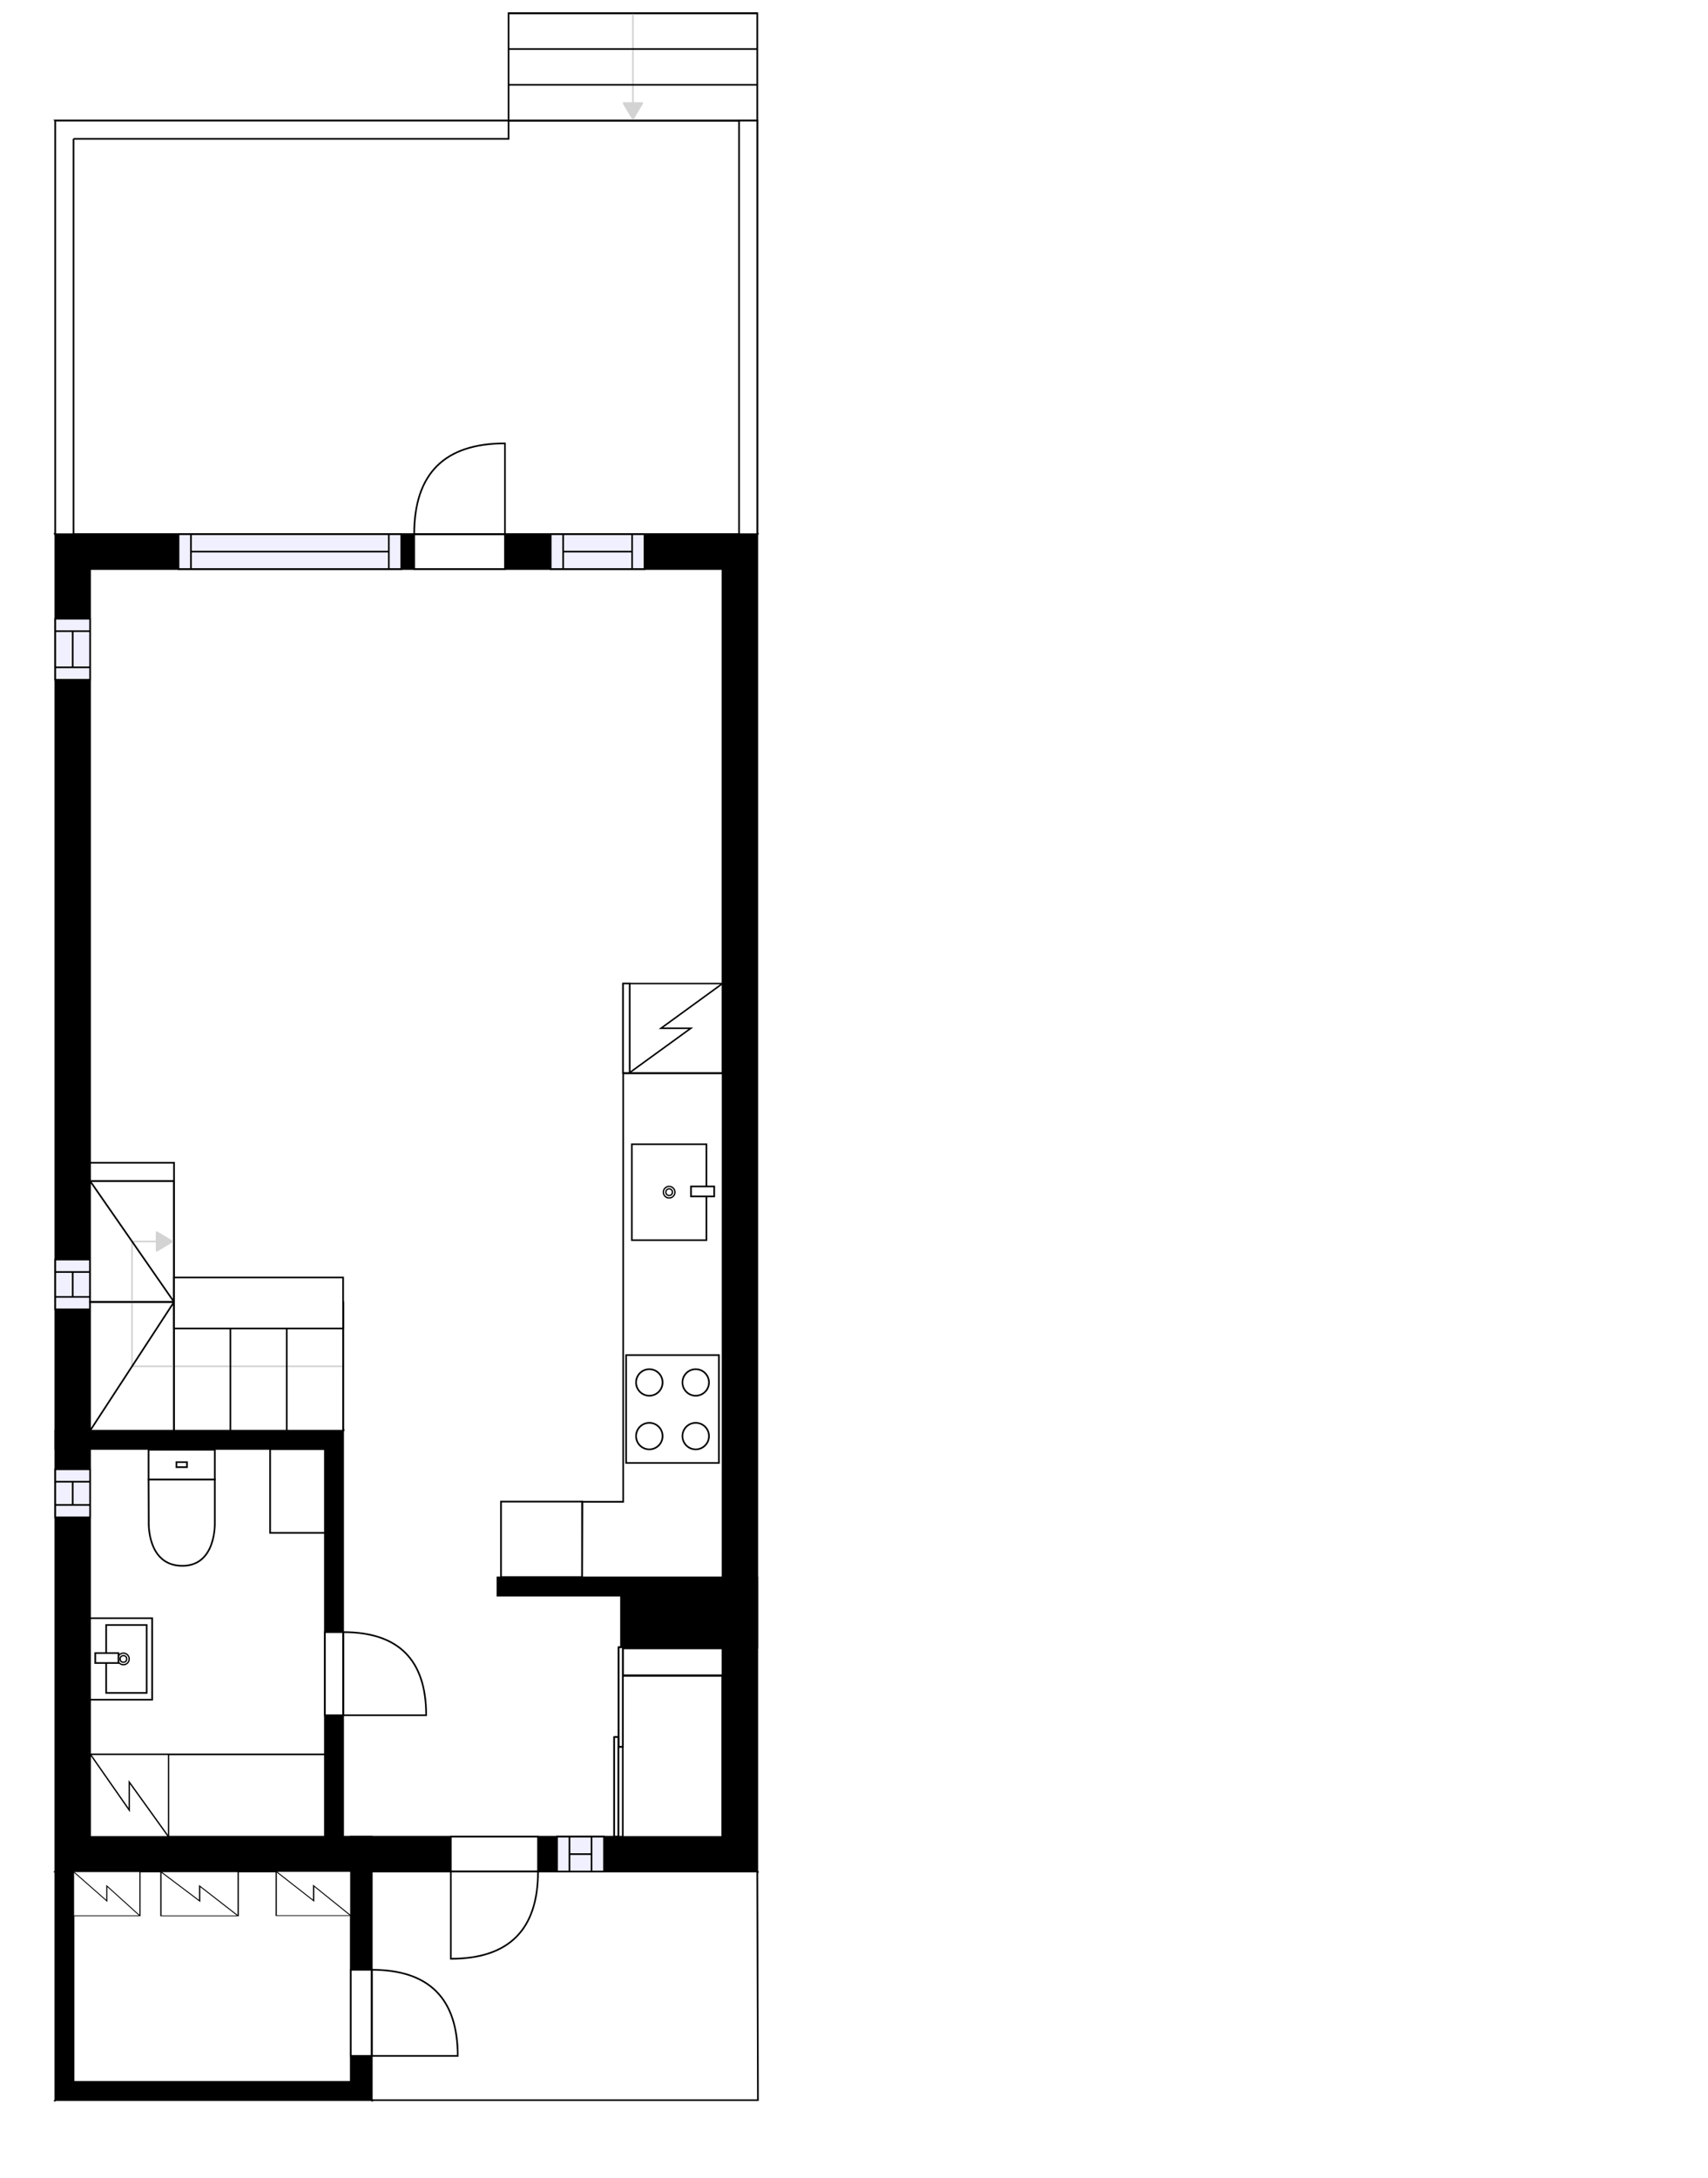 <?xml version="1.0" encoding="utf-8"?>
<svg height="1313.69" id="temp" version="1.1" viewBox="0 0 1030.748 1313.69" width="1030.748" xmlns="http://www.w3.org/2000/svg" xmlns:xlink="http://www.w3.org/1999/xlink"><defs/><g class="Model v1-1" id="Model"><g class="Floor"><g class="Floorplan Floor-1" id="Floor-1" transform="matrix(1,0,0,1,0,0)"><g class="Space UserDefined" fill="#ffffff" id="890bf07c-4558-43ca-b1a4-1ebb8579c4dc" stroke="#ffffff" style="fill-opacity: 1; stroke-opacity: 1; stroke-width: 1;"><polygon points="211.69,1255.63 44.37,1255.63 44.37,1128.74 211.69,1128.74 "/><g class="Dimension" transform="matrix(1,0,0,1,44.375,1128.738)"><g class="Visual" style="display: none;" transform="matrix(1,0,0,1,0,0)"><g class="DimensionMark" fill="#000000" id="mark1" stroke="none" style="fill-opacity: 1; pointer-events: visible;" transform="matrix(1,0,0,1,83.656,0)"><polygon points="-5,5,0,0,5,5"/></g><g class="DimensionMark" fill="#000000" id="mark2" stroke="none" style="fill-opacity: 1; pointer-events: visible;" transform="matrix(1,0,0,1,167.312,63.448)"><polygon points="-5,-5,0,0,-5,5"/></g><g class="DimensionMark" fill="#000000" id="mark3" stroke="none" style="fill-opacity: 1; pointer-events: visible;" transform="matrix(1,0,0,1,83.656,126.895)"><polygon points="-5,-5,0,0,5,-5"/></g><g class="DimensionMark" fill="#000000" id="mark4" stroke="none" style="fill-opacity: 1; pointer-events: visible;" transform="matrix(1,0,0,1,0,63.448)"><polygon points="5,5,0,0,5,-5"/></g></g><g class="SpaceDimensionsLabel" style="display: block;" transform="matrix(1,0,0,1,-1.375,81.454)"><g class="TextLabel NameLabel" id="NameLabel" style="display: block;"/><g class="TextLabel DimensionMeasureLabel" id="DimensionMeasureLabel" style="display: none;" transform="matrix(1,0,0,1,-8.656,80.047)"/></g></g></g><g class="Space UserDefined" fill="#ffffff" id="bcc5d835-76c3-4271-a698-f4780d1c6bb8" stroke="#ffffff" style="fill-opacity: 1; stroke-opacity: 1; stroke-width: 1;"><polygon points="196.07,1107.74 54.37,1107.74 54.37,873.87 196.07,873.87 "/><g class="Dimension" transform="matrix(1,0,0,1,54.366,873.871)"><g class="Visual" style="display: none;" transform="matrix(1,0,0,1,0,0)"><g class="DimensionMark" fill="#000000" id="mark1" stroke="none" style="fill-opacity: 1; pointer-events: visible;" transform="matrix(1,0,0,1,70.853,0)"><polygon points="-5,5,0,0,5,5"/></g><g class="DimensionMark" fill="#000000" id="mark2" stroke="none" style="fill-opacity: 1; pointer-events: visible;" transform="matrix(1,0,0,1,141.706,116.933)"><polygon points="-5,-5,0,0,-5,5"/></g><g class="DimensionMark" fill="#000000" id="mark3" stroke="none" style="fill-opacity: 1; pointer-events: visible;" transform="matrix(1,0,0,1,70.853,233.867)"><polygon points="-5,-5,0,0,5,-5"/></g><g class="DimensionMark" fill="#000000" id="mark4" stroke="none" style="fill-opacity: 1; pointer-events: visible;" transform="matrix(1,0,0,1,0,116.933)"><polygon points="5,5,0,0,5,-5"/></g></g><g class="SpaceDimensionsLabel" transform="matrix(0,1,-1,0,79.266,38.408)"><g class="TextLabel NameLabel" id="NameLabel" style="display: block;"/><g class="TextLabel DimensionMeasureLabel" id="DimensionMeasureLabel" style="display: none;" transform="matrix(1,0,0,1,-68.453,79.594)"/></g></g></g><g class="Space LivingRoom" fill="#ffffff" id="82aa79db-e901-4974-88da-3ec7fd3aafc4" stroke="#ffffff" style="fill-opacity: 1; stroke-opacity: 1; stroke-width: 1;"><polygon points="436.01,593.19 54.37,593.19 54.37,343.19 436.01,343.19 "/><g class="Dimension" transform="matrix(1,0,0,1,54.366,343.194)"><g class="Visual" style="display: none;" transform="matrix(1,0,0,1,0,0)"><g class="DimensionMark" fill="#000000" id="mark1" stroke="none" style="fill-opacity: 1; pointer-events: visible;" transform="matrix(1,0,0,1,190.823,0)"><polygon points="-5,5,0,0,5,5"/></g><g class="DimensionMark" fill="#000000" id="mark2" stroke="none" style="fill-opacity: 1; pointer-events: visible;" transform="matrix(1,0,0,1,381.647,124.998)"><polygon points="-5,-5,0,0,-5,5"/></g><g class="DimensionMark" fill="#000000" id="mark3" stroke="none" style="fill-opacity: 1; pointer-events: visible;" transform="matrix(1,0,0,1,190.823,249.995)"><polygon points="-5,-5,0,0,5,-5"/></g><g class="DimensionMark" fill="#000000" id="mark4" stroke="none" style="fill-opacity: 1; pointer-events: visible;" transform="matrix(1,0,0,1,0,124.998)"><polygon points="5,5,0,0,5,-5"/></g></g><g class="SpaceDimensionsLabel" transform="matrix(1,0,0,1,174.548,131.273)"><g class="TextLabel NameLabel" id="NameLabel" style="display: block;"/><g class="TextLabel DimensionMeasureLabel" id="DimensionMeasureLabel" style="display: none;" transform="matrix(1,0,0,1,-114.625,79.594)"/></g></g></g><g class="Space Entry Lobby" fill="#ffffff" id="c9713300-1480-43e9-9bbf-db06bf9257d8" stroke="#ffffff" style="fill-opacity: 1; stroke-opacity: 1; stroke-width: 1;"><polygon points="300.20,962.38 374.76,962.38 374.76,993.84 436.01,993.84 436.01,1107.74 207.07,1107.74 207.07,954.25 300.20,954.25 "/><g class="Dimension" transform="matrix(1,0,0,1,207.072,962.382)"><g class="Visual" style="display: none;" transform="matrix(1,0,0,1,0,0)"><g class="DimensionMark" fill="#000000" id="mark1" stroke="none" style="fill-opacity: 1; pointer-events: visible;" transform="matrix(1,0,0,1,114.47,0)"><polygon points="-5,5,0,0,5,5"/></g><g class="DimensionMark" fill="#000000" id="mark2" stroke="none" style="fill-opacity: 1; pointer-events: visible;" transform="matrix(1,0,0,1,228.941,68.615)"><polygon points="-5,-5,0,0,-5,5"/></g><g class="DimensionMark" fill="#000000" id="mark3" stroke="none" style="fill-opacity: 1; pointer-events: visible;" transform="matrix(1,0,0,1,114.47,145.357)"><polygon points="-5,-5,0,0,5,-5"/></g><g class="DimensionMark" fill="#000000" id="mark4" stroke="none" style="fill-opacity: 1; pointer-events: visible;" transform="matrix(1,0,0,1,0,68.615)"><polygon points="5,5,0,0,5,-5"/></g></g><g class="SpaceDimensionsLabel" transform="matrix(1,0,0,1,72.57,86.445)"><g class="TextLabel NameLabel" id="NameLabel" style="display: block;"/><g class="TextLabel DimensionMeasureLabel" id="DimensionMeasureLabel" style="display: none;" transform="matrix(1,0,0,1,-118.914,79.594)"/></g></g></g><g class="Space Kitchen Open" fill="#ffffff" id="3143624d-ff1b-4bd8-8ea7-dce2e30d38f5" stroke="#ffffff" style="fill-opacity: 1; stroke-opacity: 1; stroke-width: 1;"><polygon points="436.01,951.38 300.20,951.38 300.20,954.25 207.07,954.25 207.07,593.19 436.01,593.19 "/><g class="Dimension" transform="matrix(1,0,0,1,207.072,593.19)"><g class="Visual" style="display: none;" transform="matrix(1,0,0,1,0,0)"><g class="DimensionMark" fill="#000000" id="mark1" stroke="none" style="fill-opacity: 1; pointer-events: visible;" transform="matrix(1,0,0,1,114.47,0)"><polygon points="-5,5,0,0,5,5"/></g><g class="DimensionMark" fill="#000000" id="mark2" stroke="none" style="fill-opacity: 1; pointer-events: visible;" transform="matrix(1,0,0,1,228.941,180.532)"><polygon points="-5,-5,0,0,-5,5"/></g><g class="DimensionMark" fill="#000000" id="mark3" stroke="none" style="fill-opacity: 1; pointer-events: visible;" transform="matrix(1,0,0,1,114.47,358.192)"><polygon points="-5,-5,0,0,5,-5"/></g><g class="DimensionMark" fill="#000000" id="mark4" stroke="none" style="fill-opacity: 1; pointer-events: visible;" transform="matrix(1,0,0,1,0,180.532)"><polygon points="5,5,0,0,5,-5"/></g></g><g class="SpaceDimensionsLabel" transform="matrix(1,0,0,1,44.19,171.242)"><g class="TextLabel NameLabel" id="NameLabel" style="display: block;"/><g class="TextLabel DimensionMeasureLabel" id="DimensionMeasureLabel" style="display: none;" transform="matrix(1,0,0,1,-92.469,79.594)"/></g></g></g><g class="Space Dining" fill="#ffffff" id="2c5ceed6-4880-431f-bbf6-3ea16322fd88" stroke="#ffffff" style="fill-opacity: 1; stroke-opacity: 1; stroke-width: 1;"><polygon points="207.07,862.87 54.37,862.87 54.37,593.19 207.07,593.19 "/><g class="Dimension" transform="matrix(1,0,0,1,54.366,593.19)"><g class="Visual" style="display: none;" transform="matrix(1,0,0,1,0,0)"><g class="DimensionMark" fill="#000000" id="mark1" stroke="none" style="fill-opacity: 1; pointer-events: visible;" transform="matrix(1,0,0,1,76.353,0)"><polygon points="-5,5,0,0,5,5"/></g><g class="DimensionMark" fill="#000000" id="mark2" stroke="none" style="fill-opacity: 1; pointer-events: visible;" transform="matrix(1,0,0,1,152.706,134.841)"><polygon points="-5,-5,0,0,-5,5"/></g><g class="DimensionMark" fill="#000000" id="mark3" stroke="none" style="fill-opacity: 1; pointer-events: visible;" transform="matrix(1,0,0,1,76.353,269.682)"><polygon points="-5,-5,0,0,5,-5"/></g><g class="DimensionMark" fill="#000000" id="mark4" stroke="none" style="fill-opacity: 1; pointer-events: visible;" transform="matrix(1,0,0,1,0,134.841)"><polygon points="5,5,0,0,5,-5"/></g></g><g class="SpaceDimensionsLabel" transform="matrix(1,0,0,1,60.379,63.11)"><g class="TextLabel NameLabel" id="NameLabel" style="display: block;"/><g class="TextLabel DimensionMeasureLabel" id="DimensionMeasureLabel" style="display: none;" transform="matrix(1,0,0,1,-117.875,79.594)"/></g></g></g><g class="Space Outdoor" fill="#ffffff" id="aaf99782-bcc6-4c1f-934b-28a27e008f39" stroke="#000000" style="stroke-width: 1; fill-opacity: 1; stroke-opacity: 1;"><polygon points="224.30,1266.64 457.40,1266.64 457.01,1128.74 224.30,1128.74 224.30,1266.64 "/><g class="Dimension" transform="matrix(1,0,0,1,224.303,1128.738)"><g class="Visual" style="display: none;" transform="matrix(1,0,0,1,0,0)"><g class="DimensionMark" fill="#000000" id="mark1" stroke="none" style="fill-opacity: 1; pointer-events: visible;" transform="matrix(1,0,0,1,116.549,0)"><polygon points="-5,5,0,0,5,5"/></g><g class="DimensionMark" fill="#000000" id="mark2" stroke="none" style="fill-opacity: 1; pointer-events: visible;" transform="matrix(1,0,0,1,232.904,68.953)"><polygon points="-5,-5,0,0,-5,5"/></g><g class="DimensionMark" fill="#000000" id="mark3" stroke="none" style="fill-opacity: 1; pointer-events: visible;" transform="matrix(1,0,0,1,116.549,137.904)"><polygon points="-5,-5,0,0,5,-5"/></g><g class="DimensionMark" fill="#000000" id="mark4" stroke="none" style="fill-opacity: 1; pointer-events: visible;" transform="matrix(1,0,0,1,0,68.953)"><polygon points="5,5,0,0,5,-5"/></g></g><g class="SpaceDimensionsLabel" transform="matrix(1,0,0,1,68.952,68.952)"><g class="TextLabel NameLabel" id="NameLabel" style="display: block;"/><g class="TextLabel DimensionMeasureLabel" id="DimensionMeasureLabel" style="display: none;" transform="matrix(1,0,0,1,-56.031,79.594)"/></g></g></g><g class="Space Outdoor Terrace Covered" fill="#ffffff" id="6c29d80b-0189-4d96-b0b1-c45ad09b21c2" stroke="#000000" style="stroke-width: 1; fill-opacity: 1; stroke-opacity: 1;"><polygon points="33.37,322.19 33.37,72.74 457.01,72.74 457.01,322.19 33.37,322.19 "/><g class="Dimension" transform="matrix(1,0,0,1,33.366,72.741)"><g class="Visual" style="display: none;" transform="matrix(1,0,0,1,0,0)"><g class="DimensionMark" fill="#000000" id="mark1" stroke="none" style="fill-opacity: 1; pointer-events: visible;" transform="matrix(1,0,0,1,211.823,0)"><polygon points="-5,5,0,0,5,5"/></g><g class="DimensionMark" fill="#000000" id="mark2" stroke="none" style="fill-opacity: 1; pointer-events: visible;" transform="matrix(1,0,0,1,423.647,124.727)"><polygon points="-5,-5,0,0,-5,5"/></g><g class="DimensionMark" fill="#000000" id="mark3" stroke="none" style="fill-opacity: 1; pointer-events: visible;" transform="matrix(1,0,0,1,211.823,249.454)"><polygon points="-5,-5,0,0,5,-5"/></g><g class="DimensionMark" fill="#000000" id="mark4" stroke="none" style="fill-opacity: 1; pointer-events: visible;" transform="matrix(1,0,0,1,0,124.727)"><polygon points="5,5,0,0,5,-5"/></g></g><g class="SpaceDimensionsLabel" transform="matrix(1,0,0,1,69.308,128.719)"><g class="TextLabel NameLabel" id="NameLabel" style="display: block;"/><g class="TextLabel DimensionMeasureLabel" id="DimensionMeasureLabel" style="display: none;" transform="matrix(1,0,0,1,14.367,79.594)"/></g></g></g><g class="Wall External" fill="#000000" id="Wall" stroke="#000000" style="fill-opacity: 1; stroke-opacity: 1; stroke-width: 1;"><polygon points="54.37,343.19 436.01,343.19 457.01,322.19 33.37,322.19 "/><g class="Door Swing Beside" fill="#ffffff" id="Door" stroke="#000000" style="fill-opacity: 1; stroke-width: 1; stroke-opacity: 1;"><polygon points="249.96,343.19 304.73,343.19 304.73,322.19 249.96,322.19 "/><g class="Panel Right Positive" fill="none" id="Panel" style=""><g class="PanelArea" fill="none" id="PanelArea" stroke="none" style=""><polygon points="249.96,343.19 304.73,343.19 304.73,322.19 249.96,322.19 "/></g><path d="M249.96,322.19 q0.00,-54.77 54.77,-54.77 l0.00,54.77Z"/></g></g><g class="Window Regular" fill="#f0f0ff" id="Window" stroke="#000000" style="fill-opacity: 1; stroke-width: 1; stroke-opacity: 1;"><polygon points="107.74,343.19 242.14,343.19 242.14,322.19 107.74,322.19 "/><g class="Glass" id="Glass"><polygon points="107.74,343.19 242.14,343.19 242.14,322.19 107.74,322.19 "/></g><g class="Panel" id="Panel"><line x1="115.24" x2="234.64" y1="332.69" y2="332.69"/><line x1="115.24" x2="115.24" y1="343.19" y2="322.19"/><line x1="234.64" x2="234.64" y1="343.19" y2="322.19"/></g></g><g class="Window Regular" fill="#f0f0ff" id="Window" stroke="#000000" style="fill-opacity: 1; stroke-width: 1; stroke-opacity: 1;"><polygon points="332.35,343.19 388.96,343.19 388.96,322.19 332.35,322.19 "/><g class="Glass" id="Glass"><polygon points="332.35,343.19 388.96,343.19 388.96,322.19 332.35,322.19 "/></g><g class="Panel" id="Panel"><line x1="339.85" x2="381.46" y1="332.69" y2="332.69"/><line x1="339.85" x2="339.85" y1="343.19" y2="322.19"/><line x1="381.46" x2="381.46" y1="343.19" y2="322.19"/></g></g></g><g class="Wall External" fill="#000000" id="Wall" stroke="#000000" style="fill-opacity: 1; stroke-opacity: 1; stroke-width: 1;"><polygon points="436.01,343.19 436.01,1107.74 457.01,1128.74 457.01,322.19 "/></g><g class="Wall External" fill="#000000" id="Wall" stroke="#000000" style="fill-opacity: 1; stroke-opacity: 1; stroke-width: 1;"><polygon points="436.01,1107.74 54.37,1107.74 33.37,1128.74 457.01,1128.74 "/><g class="Door Swing Beside" fill="#ffffff" id="Door" stroke="#000000" style="fill-opacity: 1; stroke-width: 1; stroke-opacity: 1;"><polygon points="324.69,1107.74 272.07,1107.74 272.07,1128.74 324.69,1128.74 "/><g class="Panel Right Positive" fill="none" id="Panel" style=""><g class="PanelArea" fill="none" id="PanelArea" stroke="none" style=""><polygon points="324.69,1107.74 272.07,1107.74 272.07,1128.74 324.69,1128.74 "/></g><path d="M324.69,1128.74 q0.00,52.62 -52.62,52.62 l0.00,-52.62Z"/></g></g><g class="Window Regular" fill="#f0f0ff" id="Window" stroke="#000000" style="fill-opacity: 1; stroke-width: 1; stroke-opacity: 1;"><polygon points="364.49,1107.74 336.16,1107.74 336.16,1128.74 364.49,1128.74 "/><g class="Glass" id="Glass"><polygon points="364.49,1107.74 336.16,1107.74 336.16,1128.74 364.49,1128.74 "/></g><g class="Panel" id="Panel"><line x1="356.99" x2="343.66" y1="1118.24" y2="1118.24"/><line x1="356.99" x2="356.99" y1="1107.74" y2="1128.74"/><line x1="343.66" x2="343.66" y1="1107.74" y2="1128.74"/></g></g></g><g class="Wall External" fill="#000000" id="Wall" stroke="#000000" style="fill-opacity: 1; stroke-opacity: 1; stroke-width: 1;"><polygon points="54.37,1128.74 54.37,343.19 33.37,322.19 33.37,1128.74 "/><g class="Window Regular" fill="#f0f0ff" id="Window" stroke="#000000" style="fill-opacity: 1; stroke-width: 1; stroke-opacity: 1;"><polygon points="54.37,409.98 54.37,373.16 33.37,373.16 33.37,409.98 "/><g class="Glass" id="Glass"><polygon points="54.37,409.98 54.37,373.16 33.37,373.16 33.37,409.98 "/></g><g class="Panel" id="Panel"><line x1="43.87" x2="43.87" y1="402.48" y2="380.66"/><line x1="54.37" x2="33.37" y1="402.48" y2="402.48"/><line x1="54.37" x2="33.37" y1="380.66" y2="380.66"/></g></g><g class="Window Regular" fill="#f0f0ff" id="Window" stroke="#000000" style="fill-opacity: 1; stroke-width: 1; stroke-opacity: 1;"><polygon points="54.37,789.68 54.37,759.66 33.37,759.66 33.37,789.68 "/><g class="Glass" id="Glass"><polygon points="54.37,789.68 54.37,759.66 33.37,759.66 33.37,789.68 "/></g><g class="Panel" id="Panel"><line x1="43.87" x2="43.87" y1="782.18" y2="767.16"/><line x1="54.37" x2="33.37" y1="782.18" y2="782.18"/><line x1="54.37" x2="33.37" y1="767.16" y2="767.16"/></g></g><g class="Window Regular" fill="#f0f0ff" id="Window" stroke="#000000" style="fill-opacity: 1; stroke-width: 1; stroke-opacity: 1;"><polygon points="54.37,915.15 54.37,886.14 33.37,886.14 33.37,915.15 "/><g class="Glass" id="Glass"><polygon points="54.37,915.15 54.37,886.14 33.37,886.14 33.37,915.15 "/></g><g class="Panel" id="Panel"><line x1="43.87" x2="43.87" y1="907.65" y2="893.64"/><line x1="54.37" x2="33.37" y1="907.65" y2="907.65"/><line x1="54.37" x2="33.37" y1="893.64" y2="893.64"/></g></g></g><g class="Wall External" fill="#000000" id="Wall" stroke="#000000" style="fill-opacity: 1; stroke-opacity: 1; stroke-width: 1;"><polygon points="33.37,1128.74 33.37,1266.64 44.37,1255.63 44.37,1128.74 "/></g><g class="Wall External" fill="#000000" id="Wall" stroke="#000000" style="fill-opacity: 1; stroke-opacity: 1; stroke-width: 1;"><polygon points="33.37,1266.64 224.30,1266.64 211.69,1255.63 44.37,1255.63 "/></g><g class="Wall External" fill="#000000" id="Wall" stroke="#000000" style="fill-opacity: 1; stroke-opacity: 1; stroke-width: 1;"><polygon points="224.30,1266.64 224.30,1107.74 211.69,1107.74 211.69,1255.63 "/><g class="Door Swing Beside" fill="#ffffff" id="Door" stroke="#000000" style="fill-opacity: 1; stroke-width: 1; stroke-opacity: 1;"><polygon points="224.30,1239.95 224.30,1188.01 211.69,1188.01 211.69,1239.95 "/><g class="Panel Right Negative" fill="none" id="Panel" style=""><g class="PanelArea" fill="none" id="PanelArea" stroke="none" style=""><polygon points="224.30,1239.95 224.30,1188.01 211.69,1188.01 211.69,1239.95 "/></g><path d="M224.30,1188.01 q51.94,0.00 51.94,51.94 l-51.94,0.00Z"/></g></g></g><g class="Wall" fill="#000000" id="Wall" stroke="#000000" style="fill-opacity: 1; stroke-opacity: 1; stroke-width: 1;"><polygon points="33.37,873.87 196.07,873.87 207.07,862.87 33.37,862.87 "/></g><g class="Wall" fill="#000000" id="Wall" stroke="#000000" style="fill-opacity: 1; stroke-opacity: 1; stroke-width: 1;"><polygon points="196.07,873.87 196.07,1128.74 207.07,1128.74 207.07,862.87 "/><g class="Door Swing Beside" fill="#ffffff" id="Door" stroke="#000000" style="fill-opacity: 1; stroke-width: 1; stroke-opacity: 1;"><polygon points="196.07,984.36 196.07,1034.48 207.07,1034.48 207.07,984.36 "/><g class="Panel Right Positive" fill="none" id="Panel" style=""><g class="PanelArea" fill="none" id="PanelArea" stroke="none" style=""><polygon points="196.07,984.36 196.07,1034.48 207.07,1034.48 207.07,984.36 "/></g><path d="M207.07,984.36 q50.12,0.00 50.12,50.12 l-50.12,0.00Z"/></g></g></g><g class="Wall" fill="#000000" id="Wall" stroke="#000000" style="fill-opacity: 1; stroke-opacity: 1; stroke-width: 1;"><polygon points="300.20,962.38 374.76,962.38 374.76,951.38 300.20,951.38 "/></g><g class="Wall" fill="#000000" id="Wall" stroke="#000000" style="fill-opacity: 1; stroke-opacity: 1; stroke-width: 1;"><polygon points="374.76,993.84 457.01,993.84 457.01,951.38 374.76,951.38 "/></g><g class="Stairs" fill="#ffffff" id="Stairs" stroke="#000000" style="fill-opacity: 1; stroke-opacity: 1;"><g class="Flight" id="Flight"><polygon points="207.07,862.87 105.02,862.87 105.02,785.23 207.07,785.23 "/><g class="WalkinLine "><path d="M207.07,824.05 L105.02,824.05 " fill="none" stroke="#d3d3d3" style="pointer-events: none; marker-end: none;"/><defs><marker fill="#d3d3d3" id="Marker2" markerHeight="12" markerWidth="12" orient="auto" refX="11" refY="6" stroke="#d3d3d3" style="pointer-events: none;" viewBox="0 0 12 12"><polygon points="0.00,0.00 0.00,12.00 10.00,6.00 0.00,0.00 "/></marker></defs></g><g class="Steps" id="Steps"><line x1="207.07" x2="207.07" y1="862.87" y2="785.23"/><line x1="173.053" x2="173.053" y1="862.87" y2="785.23"/><line x1="139.037" x2="139.037" y1="862.87" y2="785.23"/><line x1="105.02" x2="105.02" y1="862.87" y2="785.23"/></g></g><g class="Winding" id="Winding"><polygon points="105.02,785.23 105.02,862.87 54.37,862.87 54.37,785.23 "/><g class="WalkinLine "><path d="M105.02,824.05 L79.69,824.05 L79.69,785.23 " fill="none" stroke="#d3d3d3" style="pointer-events: none; marker-end: none;"/><defs><marker fill="#d3d3d3" id="Marker3" markerHeight="12" markerWidth="12" orient="auto" refX="11" refY="6" stroke="#d3d3d3" style="pointer-events: none;" viewBox="0 0 12 12"><polygon points="0.00,0.00 0.00,12.00 10.00,6.00 0.00,0.00 "/></marker></defs></g><g class="Steps" id="Steps"><line x1="105.02" x2="105.02" y1="785.23" y2="862.87"/><line x1="105.02" x2="54.37" y1="785.23" y2="862.87"/><line x1="105.02" x2="54.37" y1="785.23" y2="785.23"/></g></g><g class="Winding" id="Winding"><polygon points="105.02,785.23 54.37,785.23 54.37,712.28 105.02,712.28 "/><g class="WalkinLine "><path d="M79.69,785.23 L79.69,748.76 L105.02,748.76 " fill="none" stroke="#d3d3d3" style='pointer-events: none; marker-end: url("#Marker4");'/><defs><marker fill="#d3d3d3" id="Marker4" markerHeight="12" markerWidth="12" orient="auto" refX="11" refY="6" stroke="#d3d3d3" style="pointer-events: none;" viewBox="0 0 12 12"><polygon points="0.00,0.00 0.00,12.00 10.00,6.00 0.00,0.00 "/></marker></defs></g><g class="Steps" id="Steps"><line x1="105.02" x2="54.37" y1="785.23" y2="785.23"/><line x1="105.02" x2="54.37" y1="785.23" y2="712.28"/><line x1="105.02" x2="105.02" y1="785.23" y2="712.28"/></g></g></g><g class="Stairs" fill="#ffffff" id="Stairs" stroke="#000000" style="fill-opacity: 1; stroke-opacity: 1;"><g class="Flight" id="Flight"><polygon points="306.91,7.98 306.91,72.74 457.01,72.74 457.01,7.98 "/><g class="WalkinLine "><path d="M381.96,7.98 L381.96,72.74 " fill="none" stroke="#d3d3d3" style='pointer-events: none; marker-end: url("#Marker5");'/><defs><marker fill="#d3d3d3" id="Marker5" markerHeight="12" markerWidth="12" orient="auto" refX="11" refY="6" stroke="#d3d3d3" style="pointer-events: none;" viewBox="0 0 12 12"><polygon points="0.00,0.00 0.00,12.00 10.00,6.00 0.00,0.00 "/></marker></defs></g><g class="Steps" id="Steps"><line x1="306.91" x2="457.01" y1="7.98" y2="7.98"/><line x1="306.91" x2="457.01" y1="29.567" y2="29.567"/><line x1="306.91" x2="457.01" y1="51.153" y2="51.153"/><line x1="306.91" x2="457.01" y1="72.74" y2="72.74"/></g></g></g><g class="Railing" fill="#ffffff" id="Railing" stroke="#000000" style="fill-opacity: 1; stroke-opacity: 1; stroke-width: 1;"><polygon points="33.37,322.19 33.37,72.74 44.37,83.74 44.37,322.19 " style="stroke-dasharray: 249.45, 15.556, 249.45;"/></g><g class="Railing" fill="#ffffff" id="Railing" stroke="#000000" style="fill-opacity: 1; stroke-opacity: 1; stroke-width: 1;"><polygon points="33.37,72.74 306.91,72.74 306.91,83.74 44.37,83.74 " style="stroke-dasharray: 547.08, 15.556;"/></g><g class="Railing" fill="#ffffff" id="Railing" stroke="#000000" style="fill-opacity: 1; stroke-opacity: 1; stroke-width: 1;"><polygon points="457.01,72.74 457.01,322.19 446.01,322.19 446.01,72.74 "/></g><g class="Railing" fill="#ffffff" id="Railing" stroke="#000000" style="fill-opacity: 1; stroke-opacity: 1; stroke-width: 1;"><polygon points="54.37,712.28 105.02,712.28 105.02,701.28 54.37,701.28 "/></g><g class="Railing" fill="#ffffff" id="Railing" stroke="#000000" style="fill-opacity: 1; stroke-opacity: 1; stroke-width: 1;"><polygon points="105.02,801.22 207.07,801.22 207.07,770.47 105.02,770.47 "/></g><g class="FixedFurnitureSet" id="FixedFurnitureSet" style="" transform="matrix(0,-1,1,0,54.366,1025.11)"><g class="FixedFurniture BaseCabinet" fill="#ffffff" stroke="#000000" style="fill-opacity: 1; stroke-opacity: 1;" transform="matrix(1,0,0,1,0,0)">
<g class="BoundaryPolygon">
<polygon points="0.00,0.00 49.15,0.00 49.15,37.46 0.00,37.46 "/>
</g>
<g class="Direction" fill-opacity="0.9" style="display: none;">
<polygon fill="#444444" points="26.22,34.46 26.22,23.85 23.21,23.85 23.21,34.46 19.41,34.46 24.71,39.27 30.01,34.46 26.22,34.46 "/>
</g>
<g class="Name" fill-opacity="0.9" style="display: none;">

</g>
<desc>Width:60 Height:5 Depth:60 Elevation:105</desc>
</g><g class="FixedFurniture Sink" fill="#ffffff" stroke="#000000" style="fill-opacity: 1; stroke-opacity: 1;" transform="matrix(1,0,0,1,0,0)">
<g class="BoundaryPolygon" fill="none" stroke="none">
<polygon points="0.00,0.00 49.15,0.00 49.15,37.46 0.00,37.46 "/>
</g>
<g class="InnerPolygon">
<polygon points="4.10,9.70 45.05,9.70 45.05,34.15 4.10,34.15 "/>
</g>
<g class="OuterDrain" stroke-width="0.8">
<circle cx="24.574" cy="20.104" r="3.5"/>
</g>
<g class="InnerDrain" stroke-width="0.8">
<circle cx="24.574" cy="20.104" r="2"/>
</g>
<g class="Faucet">
<polygon points="22.12,3.12 28.12,3.12 28.12,17.12 22.12,17.12 "/>
</g>
<g class="Direction" fill-opacity="0.9" style="display: none;">
<polygon fill="#444444" points="26.22,34.46 26.22,23.85 23.21,23.85 23.21,34.46 19.41,34.46 24.71,39.27 30.01,34.46 26.22,34.46 "/>
</g>
<g class="Name" fill-opacity="0.9" style="display: none;">

</g>
<desc>Width:60 Height:90 Depth:60 Elevation:0</desc>
</g></g><g class="FixedFurniture ElectricalAppliance Refrigerator" fill="#ffffff" stroke="#000000" style="fill-opacity: 1; stroke-opacity: 1;" transform="matrix(0,0.899,-1,0,436.013,593.19)">
<g class="BoundaryPolygon">
<polygon points="0,0 60,0 60,60 0,60"/>
</g>
<g class="electricitySign" fill="none">
<path d="M0,0,30,37.1v-18L60,56.3"/>
</g>
<g class="Doors">
<rect height="4" width="60" y="56"/>
</g>
<g class="Direction" fill-opacity="0.9" style="display: none;">
<polygon fill="#444444" points="32.009 55.197 32.009 44.581 29 44.581 29 55.197 25.197 55.197 30.5 60 35.803 55.197 32.009 55.197"/>
</g>
<g class="Name" fill-opacity="0.9" style="display: none;">

</g>
<desc>Width:60 Height:170 Depth:60 Elevation:0</desc>
</g><g class="FixedFurniture Closet" fill="#ffffff" stroke="#000000" style="fill-opacity: 1; stroke-opacity: 1;" transform="matrix(-1,0,0,-1,351.252,951.147)">
<g class="BoundaryPolygon">
<polygon points="0.00,0.00 48.90,0.00 48.90,45.51 0.00,45.51 "/>
</g>
<g class="Direction" fill-opacity="0.9" style="display: none;">
<polygon fill="#444444" points="25.68,41.49 25.68,30.87 22.67,30.87 22.67,41.49 18.87,41.49 24.17,46.79 29.47,41.49 25.68,41.49 "/>
</g>
<g class="Name" fill-opacity="0.9" style="display: none;">

</g>
<desc>Width:60 Height:200 Depth:60 Elevation:0</desc>
</g><g class="FixedFurniture BaseCabinet" fill="#ffffff" stroke="#000000" style="fill-opacity: 1; stroke-opacity: 1;" transform="matrix(1,0,0,1,376.083,647.362)"><desc>Width:60 Height:90 Depth:60 Elevation:0</desc><g class="BoundaryPolygon"><polygon points="0.00,0.00 0.00,258.39 -24.61,258.39 -24.76,304.02 59.97,304.02 60.00,-0.00 "/></g></g><g class="FixedFurniture ElectricalAppliance IntegratedStove" fill="#ffffff" stroke="#000000" style="fill-opacity: 1; stroke-opacity: 1;" transform="matrix(0,1,-1,0,435.852,815.293)">
<g class="BoundaryPolygon" fill="none" stroke="none">
<polygon points="0.00,0.00 69.33,0.00 69.33,60.00 0.00,60.00 "/>
</g>
<g class="InnerPolygon">
<polygon points="2.00,2.00 67.02,2.00 67.02,58.00 2.00,58.00 "/>
</g>
<g class="OuterCircle">
<circle cx="18.489" cy="16" r="8"/>
<circle cx="50.844" cy="16" r="8"/>
<circle cx="18.489" cy="44" r="8"/>
<circle cx="50.844" cy="44" r="8"/>
</g>
<g class="Direction" fill-opacity="0.9" style="display: none;">
<polygon fill="#444444" points="36.99,55.20 36.99,44.58 33.98,44.58 33.98,55.20 30.18,55.20 35.48,60.00 40.78,55.20 36.99,55.20 "/>
</g>
<g class="Name" fill-opacity="0.9" style="display: none;">

</g>
<desc>Width:60 Height:90 Depth:30 Elevation:0</desc>
</g><g class="FixedFurniture Sink" fill="#ffffff" stroke="#000000" style="fill-opacity: 1; stroke-opacity: 1;" transform="matrix(0,1,-1,0,436.013,684.311)">
<g class="BoundaryPolygon" fill="none" stroke="none">
<polygon points="0.00,0.00 69.44,0.00 69.44,60.00 0.00,60.00 "/>
</g>
<g class="InnerPolygon">
<polygon points="5.79,9.70 63.65,9.70 63.65,54.70 5.79,54.70 "/>
</g>
<g class="OuterDrain" stroke-width="0.8">
<circle cx="34.72" cy="32.2" r="3.5"/>
</g>
<g class="InnerDrain" stroke-width="0.8">
<circle cx="34.72" cy="32.2" r="2"/>
</g>
<g class="Faucet">
<polygon points="31.25,5.00 37.25,5.00 37.25,19.00 31.25,19.00 "/>
</g>
<g class="Direction" fill-opacity="0.9" style="display: none;">
<polygon fill="#444444" points="37.05,55.20 37.05,44.58 34.04,44.58 34.04,55.20 30.23,55.20 35.54,60.00 40.84,55.20 37.05,55.20 "/>
</g>
<g class="Name" fill-opacity="0.9" style="display: none;">

</g>
<desc>Width:60 Height:90 Depth:60 Elevation:0</desc>
</g><g class="FixedFurniture Housing" fill="#ffffff" stroke="#000000" style="fill-opacity: 1; stroke-opacity: 1;" transform="matrix(0,1.689,-1,0,436.013,993.837)">
<g class="BoundaryPolygon">
<polygon points="0,0 10,0 10,60 0,60"/>
</g>
<g class="Name" fill-opacity="0.9" style="display: none;">

</g>
<desc>Width:60 Height:200 Depth:60 Elevation:0</desc>
</g><g class="FixedFurniture CoatCloset" fill="#ffffff" stroke="#000000" style="fill-opacity: 1; stroke-opacity: 1;" transform="matrix(0,1,-1,0,435.841,1010.726)">
<g class="BoundaryPolygon">
<polygon points="0.00,0.00 97.16,0.00 97.16,60.00 0.00,60.00 "/>
</g>

<g class="Direction" fill-opacity="0.9" style="display: none;">
<polygon fill="#444444" points="49.80,54.52 49.80,43.90 46.79,43.90 46.79,54.52 42.99,54.52 48.29,59.82 53.60,54.52 49.80,54.52 "/>
</g>
<g class="Name" fill-opacity="0.9" style="display: none;">

</g>
<desc>Width:120 Height:200 Depth:60 Elevation:0</desc>
</g><g class="FixedFurniture ShowerScreen" fill="#ffffff" stroke="#000000" style="fill-opacity: 1; stroke-opacity: 1;" transform="matrix(1,0,0,1,373.341,993.49)">
<g class="BoundaryPolygon">
<polygon points="0,0 2.5,0 2.5,60 0,60"/>
</g>
<g class="InnerPolygon" stroke-linejoin="round">
<rect height="60" width="2.5"/>
</g>
<desc>Width:2.5 Height:180 Depth:60 Elevation:135</desc>
</g><g class="FixedFurniture ShowerScreen" fill="#ffffff" stroke="#000000" style="fill-opacity: 1; stroke-opacity: 1;" transform="matrix(1,0,0,1,370.654,1047.642)">
<g class="BoundaryPolygon">
<polygon points="0,0 2.5,0 2.5,60 0,60"/>
</g>
<g class="InnerPolygon" stroke-linejoin="round">
<rect height="60" width="2.5"/>
</g>
<desc>Width:2.5 Height:180 Depth:60 Elevation:135</desc>
</g><g class="FixedFurniture BaseCabinet" fill="#ffffff" stroke="#000000" style="fill-opacity: 1; stroke-opacity: 1;" transform="matrix(-1,0,0,-1,196.072,1107.738)">
<g class="BoundaryPolygon">
<polygon points="0.00,0.00 141.59,0.00 141.59,49.65 0.00,49.65 "/>
</g>
<g class="Direction" fill-opacity="0.9" style="display: none;">
<polygon fill="#444444" points="75.54,45.67 75.54,35.06 72.53,35.06 72.53,45.67 68.72,45.67 74.03,50.48 79.33,45.67 75.54,45.67 "/>
</g>
<g class="Name" fill-opacity="0.9" style="display: none;">

</g>
<desc>Width:60 Height:90 Depth:60 Elevation:0</desc>
</g><g class="FixedFurniture Toilet" fill="#ffffff" stroke="#000000" style="fill-opacity: 1; stroke-opacity: 1;" transform="matrix(1,0,0,1,89.155,873.871)">
<g class="BoundaryPolygon" fill="none" stroke="none">
<polygon points="0,0 41,0 41,71 0,71"/>
</g>
<g class="InnerPolygon">
<rect height="17.98" width="39.989" x="0.502" y="0.5"/>
<path d="M40.491,44.237S41.619,70.5,20.907,70.5C-.523,70.5.6,44.237.6,44.237L.5,18.48H40.491Z"/>
<rect height="3.03" width="6.357" x="17.318" y="7.975"/>
</g>
<desc>Width:41 Height:85 Depth:71 Elevation:0</desc>
</g><g class="FixedFurniture Closet" fill="#ffffff" stroke="#000000" style="fill-opacity: 1; stroke-opacity: 1;" transform="matrix(1,0,0,1,163.012,874.028)">
<g class="BoundaryPolygon">
<polygon points="0.00,0.00 33.06,0.00 33.06,50.47 0.00,50.47 "/>
</g>
<g class="Direction" fill-opacity="0.9" style="display: none;">
<polygon fill="#444444" points="17.36,46.01 17.36,35.39 14.35,35.39 14.35,46.01 10.55,46.01 15.85,51.31 21.16,46.01 17.36,46.01 "/>
</g>
<g class="Name" fill-opacity="0.9" style="display: none;">

</g>
<desc>Width:60 Height:200 Depth:60 Elevation:0</desc>
</g><g class="FixedFurniture ElectricalAppliance" fill="#ffffff" stroke="#000000" style="fill-opacity: 1; stroke-opacity: 1;" transform="matrix(0.668,0,0,0.443,44.375,1128.856)">
<g class="BoundaryPolygon">
<polygon points="0,0 60,0 60,60 0,60"/>
</g>
<g class="electricitySign" fill="none">
<path d="M0,0,30.1,39.8V19.4L59.9,60"/>
</g>
<g class="Direction" fill-opacity="0.9" style="display: none;">
<polygon fill="#444444" points="32.009 55.197 32.009 44.581 29 44.581 29 55.197 25.197 55.197 30.5 60 35.803 55.197 32.009 55.197"/>
</g>
<g class="Name" fill-opacity="0.9" style="display: none;">

</g>
<desc>Width:60 Height:200 Depth:60 Elevation:0</desc>
</g><g class="FixedFurniture ElectricalAppliance" fill="#ffffff" stroke="#000000" style="fill-opacity: 1; stroke-opacity: 1;" transform="matrix(0.777,0,0,0.443,97.11,1128.904)">
<g class="BoundaryPolygon">
<polygon points="0,0 60,0 60,60 0,60"/>
</g>
<g class="electricitySign" fill="none">
<path d="M0,0,30.1,39.8V19.4L59.9,60"/>
</g>
<g class="Direction" fill-opacity="0.9" style="display: none;">
<polygon fill="#444444" points="32.009 55.197 32.009 44.581 29 44.581 29 55.197 25.197 55.197 30.5 60 35.803 55.197 32.009 55.197"/>
</g>
<g class="Name" fill-opacity="0.9" style="display: none;">

</g>
<desc>Width:60 Height:200 Depth:60 Elevation:0</desc>
</g><g class="FixedFurniture ElectricalAppliance" fill="#ffffff" stroke="#000000" style="fill-opacity: 1; stroke-opacity: 1;" transform="matrix(0.75,0,0,0.443,166.698,1128.738)">
<g class="BoundaryPolygon">
<polygon points="0,0 60,0 60,60 0,60"/>
</g>
<g class="electricitySign" fill="none">
<path d="M0,0,30.1,39.8V19.4L59.9,60"/>
</g>
<g class="Direction" fill-opacity="0.9" style="display: none;">
<polygon fill="#444444" points="32.009 55.197 32.009 44.581 29 44.581 29 55.197 25.197 55.197 30.5 60 35.803 55.197 32.009 55.197"/>
</g>
<g class="Name" fill-opacity="0.9" style="display: none;">

</g>
<desc>Width:60 Height:200 Depth:60 Elevation:0</desc>
</g><g class="FixedFurniture ElectricalAppliance SpaceForAppliance2" fill="#ffffff" stroke="#000000" style="fill-opacity: 1; stroke-opacity: 1;" transform="matrix(-0.787,0,0,-0.828,101.712,1107.776)">
<g class="BoundaryPolygon">
<polygon points="0,0 60,0 60,60 0,60"/>
</g>
<g class="electricitySign" fill="none">
<path d="M0,0,30.1,39.8V19.4L59.9,60"/>
</g>
<g class="Direction" fill-opacity="0.9" style="display: none;">
<polygon fill="#444444" points="32.009 55.197 32.009 44.581 29 44.581 29 55.197 25.197 55.197 30.5 60 35.803 55.197 32.009 55.197"/>
</g>
<g class="Name" fill-opacity="0.9" style="display: none;">

</g>
<desc>Width:60 Height:90 Depth:60 Elevation:0</desc>
</g><g class="SelectionControls" fill="#0000ff" stroke="#0000ff" style="display: none;"><g class="rotateControl" style="display: none;"><circle cx="93.991" cy="1289.939" r="5" style="stroke : none; fill-opacity: 0.5; cursor:crosshair"/></g><g class="ResizeNControl" style="display: none;"><circle cx="0" cy="0" r="5" style="stroke : none; fill-opacity: 0.5"/></g><g class="ResizeNEControl" style="display: none;"><circle cx="0" cy="0" r="5" style="stroke : none; fill-opacity: 0.5"/></g><g class="ResizeEControl" style="display: none;"><circle cx="0" cy="0" r="5" style="stroke : none; fill-opacity: 0.5"/></g><g class="ResizeSEControl" style="display: none;"><circle cx="0" cy="0" r="5" style="stroke : none; fill-opacity: 0.5"/></g><g class="ResizeSControl" style="display: none;"><circle cx="0" cy="0" r="5" style="stroke : none; fill-opacity: 0.5"/></g><g class="ResizeSWControl" style="display: none;"><circle cx="0" cy="0" r="5" style="stroke : none; fill-opacity: 0.5"/></g><g class="ResizeWControl" style="display: none;"><circle cx="0" cy="0" r="5" style="stroke : none; fill-opacity: 0.5"/></g><g class="ResizeNWControl" style="display: none;"><circle cx="0" cy="0" r="5" style="stroke : none; fill-opacity: 0.5"/></g><g class="removeControl" style="display: none;"><polygon points="-37.88,1319.94 225.87,1319.94 225.87,1360.38 -37.88,1360.38 " style="stroke : none; fill-opacity: 0.1"/></g><g class="copyPasteControl" style="display: none;"><polygon style="stroke : none; fill-opacity: 0.1"/></g><g class="translateControl" style="display: none;"><polygon points="-37.88,1319.94 225.87,1319.94 225.87,1360.38 -37.88,1360.38 " style="stroke : none; fill-opacity: 0.1; cursor:move"/></g></g><g class="SelectionControls" fill="#0000ff" stroke="#0000ff" style="display: none;"><polygon fill="none" points="44.37,1128.74 211.69,1128.74 211.69,1255.63 44.37,1255.63 " stroke="#0000ff" style=""/><g class="rotateControl" style="display: none;"><circle cx="128.03" cy="1098.738" r="5" style="stroke : none; fill-opacity: 0.5; cursor:crosshair"/></g><g class="ResizeNControl" style="display: none;"><circle cx="0" cy="0" r="5" style="stroke : none; fill-opacity: 0.5"/></g><g class="ResizeNEControl" style="display: none;"><circle cx="0" cy="0" r="5" style="stroke : none; fill-opacity: 0.5"/></g><g class="ResizeEControl" style="display: none;"><circle cx="0" cy="0" r="5" style="stroke : none; fill-opacity: 0.5"/></g><g class="ResizeSEControl" style="display: none;"><circle cx="0" cy="0" r="5" style="stroke : none; fill-opacity: 0.5"/></g><g class="ResizeSControl" style="display: none;"><circle cx="0" cy="0" r="5" style="stroke : none; fill-opacity: 0.5"/></g><g class="ResizeSWControl" style="display: none;"><circle cx="0" cy="0" r="5" style="stroke : none; fill-opacity: 0.5"/></g><g class="ResizeWControl" style="display: none;"><circle cx="0" cy="0" r="5" style="stroke : none; fill-opacity: 0.5"/></g><g class="ResizeNWControl" style="display: none;"><circle cx="0" cy="0" r="5" style="stroke : none; fill-opacity: 0.5"/></g><g class="removeControl" style="display: none;"><polygon style="stroke : none; fill-opacity: 0.1"/></g><g class="copyPasteControl" style="display: none;"><polygon style="stroke : none; fill-opacity: 0.1"/></g><g class="translateControl" style="display: none;"><polygon style="stroke : none; fill-opacity: 0.1; cursor:move"/></g></g></g></g><g class="Floor" style="display: none;"><g class="Floorplan Floor-2" id="Floor-2" transform="matrix(1,0,0,1,0,0)"><g class="Space Undefined" fill="#ffffff" id="3fb0c0ed-dd96-41ba-a2b4-ce4f412ea259" stroke="#ffffff" style="fill-opacity: 1; stroke-opacity: 1; stroke-width: 1;"><polygon points="901.49,869.37 774.82,869.37 774.82,755.35 901.49,755.35 "/><g class="Dimension" transform="matrix(1,0,0,1,774.819,755.355)"><g class="Visual" style="display: none;" transform="matrix(1,0,0,1,0,0)"><g class="DimensionMark" fill="#000000" id="mark1" stroke="none" style="fill-opacity: 1; pointer-events: visible;" transform="matrix(1,0,0,1,63.336,0)"><polygon points="-5,5,0,0,5,5"/></g><g class="DimensionMark" fill="#000000" id="mark2" stroke="none" style="fill-opacity: 1; pointer-events: visible;" transform="matrix(1,0,0,1,126.672,57.007)"><polygon points="-5,-5,0,0,-5,5"/></g><g class="DimensionMark" fill="#000000" id="mark3" stroke="none" style="fill-opacity: 1; pointer-events: visible;" transform="matrix(1,0,0,1,63.336,114.013)"><polygon points="-5,-5,0,0,5,-5"/></g><g class="DimensionMark" fill="#000000" id="mark4" stroke="none" style="fill-opacity: 1; pointer-events: visible;" transform="matrix(1,0,0,1,0,57.007)"><polygon points="5,5,0,0,5,-5"/></g></g><g class="SpaceDimensionsLabel" transform="matrix(1,0,0,1,57.007,57.007)"><g class="TextLabel NameLabel" id="NameLabel" style="display: block;"/><g class="TextLabel DimensionMeasureLabel" id="DimensionMeasureLabel" style="display: none;" transform="matrix(1,0,0,1,-40.531,79.594)"/></g></g></g><g class="Space Closet WalkIn" fill="#ffffff" id="208580d8-b2ae-4ac8-a2db-d05ad129f702" stroke="#ffffff" style="fill-opacity: 1; stroke-opacity: 1; stroke-width: 1;"><polygon points="901.49,509.66 812.28,509.66 812.28,345.31 901.49,345.31 "/><g class="Dimension" transform="matrix(1,0,0,1,812.283,345.311)"><g class="Visual" style="display: none;" transform="matrix(1,0,0,1,0,0)"><g class="DimensionMark" fill="#000000" id="mark1" stroke="none" style="fill-opacity: 1; pointer-events: visible;" transform="matrix(1,0,0,1,44.604,0)"><polygon points="-5,5,0,0,5,5"/></g><g class="DimensionMark" fill="#000000" id="mark2" stroke="none" style="fill-opacity: 1; pointer-events: visible;" transform="matrix(1,0,0,1,89.209,82.174)"><polygon points="-5,-5,0,0,-5,5"/></g><g class="DimensionMark" fill="#000000" id="mark3" stroke="none" style="fill-opacity: 1; pointer-events: visible;" transform="matrix(1,0,0,1,44.604,164.348)"><polygon points="-5,-5,0,0,5,-5"/></g><g class="DimensionMark" fill="#000000" id="mark4" stroke="none" style="fill-opacity: 1; pointer-events: visible;" transform="matrix(1,0,0,1,0,82.174)"><polygon points="5,5,0,0,5,-5"/></g></g><g class="SpaceDimensionsLabel" transform="matrix(1,0,0,1,11.849,83.819)"><g class="TextLabel NameLabel" id="NameLabel" style="display: block;"/><g class="TextLabel DimensionMeasureLabel" id="DimensionMeasureLabel" style="display: none;" transform="matrix(1,0,0,1,-116.336,79.594)"/></g></g></g><g class="Space Bath" fill="#ffffff" id="350c0101-e94b-4479-989d-2810d60ea78b" stroke="#ffffff" style="fill-opacity: 1; stroke-opacity: 1; stroke-width: 1;"><polygon points="901.49,744.35 774.82,744.35 774.82,648.00 809.82,520.66 901.49,520.66 "/><g class="Dimension" transform="matrix(1,0,0,1,778.778,520.659)"><g class="Visual" style="display: none;" transform="matrix(1,0,0,1,0,0)"><g class="DimensionMark" fill="#000000" id="mark1" stroke="none" style="fill-opacity: 1; pointer-events: visible;" transform="matrix(1,0,0,1,59.377,0)"><polygon points="-5,5,0,0,5,5"/></g><g class="DimensionMark" fill="#000000" id="mark2" stroke="none" style="fill-opacity: 1; pointer-events: visible;" transform="matrix(1,0,0,1,122.713,112.936)"><polygon points="-5,-5,0,0,-5,5"/></g><g class="DimensionMark" fill="#000000" id="mark3" stroke="none" style="fill-opacity: 1; pointer-events: visible;" transform="matrix(1,0,0,1,59.377,223.696)"><polygon points="-5,-5,0,0,5,-5"/></g><g class="DimensionMark" fill="#000000" id="mark4" stroke="none" style="fill-opacity: 1; pointer-events: visible;" transform="matrix(1,0,0,1,0,112.936)"><polygon points="5,5,0,0,5,-5"/></g></g><g class="SpaceDimensionsLabel" style="display: block;" transform="matrix(1,0,0,1,8.728,129.652)"><g class="TextLabel NameLabel" id="NameLabel" style="display: block;"/><g class="TextLabel DimensionMeasureLabel" id="DimensionMeasureLabel" style="display: none;" transform="matrix(1,0,0,1,-106.211,79.656)"/></g></g></g><g class="Space Room" fill="#ffffff" id="775e7298-2a52-450f-a017-8dd91cf0e449" stroke="#ffffff" style="fill-opacity: 1; stroke-opacity: 1; stroke-width: 1;"><polygon points="763.82,869.37 521.58,869.37 521.58,718.70 681.40,718.70 681.40,655.12 763.82,655.12 "/><g class="Dimension" transform="matrix(1,0,0,1,521.579,655.115)"><g class="Visual" style="display: none;" transform="matrix(1,0,0,1,0,0)"><g class="DimensionMark" fill="#000000" id="mark1" stroke="none" style="fill-opacity: 1; pointer-events: visible;" transform="matrix(1,0,0,1,159.824,0)"><polygon points="-5,5,0,0,5,5"/></g><g class="DimensionMark" fill="#000000" id="mark2" stroke="none" style="fill-opacity: 1; pointer-events: visible;" transform="matrix(1,0,0,1,242.24,107.126)"><polygon points="-5,-5,0,0,-5,5"/></g><g class="DimensionMark" fill="#000000" id="mark3" stroke="none" style="fill-opacity: 1; pointer-events: visible;" transform="matrix(1,0,0,1,159.824,214.252)"><polygon points="-5,-5,0,0,5,-5"/></g><g class="DimensionMark" fill="#000000" id="mark4" stroke="none" style="fill-opacity: 1; pointer-events: visible;" transform="matrix(1,0,0,1,0,107.126)"><polygon points="5,5,0,0,5,-5"/></g></g><g class="SpaceDimensionsLabel" transform="matrix(0,-1,1,0,197.237,204.514)"><g class="TextLabel NameLabel" id="NameLabel" style="display: block;"/><g class="TextLabel DimensionMeasureLabel" id="DimensionMeasureLabel" style="display: none;" transform="matrix(1,0,0,1,-65.516,79.594)"/></g></g></g><g class="Space Bedroom" fill="#ffffff" id="548c040b-fa71-4b50-a774-2f872124acf5" stroke="#ffffff" style="fill-opacity: 1; stroke-opacity: 1; stroke-width: 1;"><polygon points="901.49,1106.59 521.58,1106.59 521.58,880.37 901.49,880.37 "/><g class="Dimension" transform="matrix(1,0,0,1,521.579,880.368)"><g class="Visual" style="display: none;" transform="matrix(1,0,0,1,0,0)"><g class="DimensionMark" fill="#000000" id="mark1" stroke="none" style="fill-opacity: 1; pointer-events: visible;" transform="matrix(1,0,0,1,189.956,0)"><polygon points="-5,5,0,0,5,5"/></g><g class="DimensionMark" fill="#000000" id="mark2" stroke="none" style="fill-opacity: 1; pointer-events: visible;" transform="matrix(1,0,0,1,379.912,113.113)"><polygon points="-5,-5,0,0,-5,5"/></g><g class="DimensionMark" fill="#000000" id="mark3" stroke="none" style="fill-opacity: 1; pointer-events: visible;" transform="matrix(1,0,0,1,189.956,226.226)"><polygon points="-5,-5,0,0,5,-5"/></g><g class="DimensionMark" fill="#000000" id="mark4" stroke="none" style="fill-opacity: 1; pointer-events: visible;" transform="matrix(1,0,0,1,0,113.113)"><polygon points="5,5,0,0,5,-5"/></g></g><g class="SpaceDimensionsLabel" transform="matrix(1,0,0,1,142.059,128.412)"><g class="TextLabel NameLabel" id="NameLabel" style="display: block;"/><g class="TextLabel DimensionMeasureLabel" id="DimensionMeasureLabel" style="display: none;" transform="matrix(1,0,0,1,-113.703,79.594)"/></g></g></g><g class="Space Bedroom" fill="#ffffff" id="84717b40-de61-48a2-af89-83641b0d8929" stroke="#ffffff" style="fill-opacity: 1; stroke-opacity: 1; stroke-width: 1;"><polygon points="801.28,511.74 764.82,644.12 670.40,644.12 670.40,707.70 521.58,707.70 521.58,345.31 801.28,345.31 "/><g class="Dimension" transform="matrix(1,0,0,1,521.579,345.311)"><g class="Visual" style="display: none;" transform="matrix(1,0,0,1,0,0)"><g class="DimensionMark" fill="#000000" id="mark1" stroke="none" style="fill-opacity: 1; pointer-events: visible;" transform="matrix(1,0,0,1,139.852,0)"><polygon points="-5,5,0,0,5,5"/></g><g class="DimensionMark" fill="#000000" id="mark2" stroke="none" style="fill-opacity: 1; pointer-events: visible;" transform="matrix(1,0,0,1,275.924,180.152)"><polygon points="-5,-5,0,0,-5,5"/></g><g class="DimensionMark" fill="#000000" id="mark3" stroke="none" style="fill-opacity: 1; pointer-events: visible;" transform="matrix(1,0,0,1,139.852,362.387)"><polygon points="-5,-5,0,0,5,-5"/></g><g class="DimensionMark" fill="#000000" id="mark4" stroke="none" style="fill-opacity: 1; pointer-events: visible;" transform="matrix(1,0,0,1,0,180.152)"><polygon points="5,5,0,0,5,-5"/></g></g><g class="SpaceDimensionsLabel" transform="matrix(1,0,0,1,113.069,156.407)"><g class="TextLabel NameLabel" id="NameLabel" style="display: block;"/><g class="TextLabel DimensionMeasureLabel" id="DimensionMeasureLabel" style="display: none;" transform="matrix(1,0,0,1,-113.703,79.594)"/></g></g></g><g class="Wall External" fill="#000000" id="Wall" stroke="#000000" style="fill-opacity: 1; stroke-opacity: 1; stroke-width: 1;"><polygon points="521.58,345.31 901.49,345.31 924.49,322.31 498.58,322.31 "/><g class="Window Regular" fill="#f0f0ff" id="Window" stroke="#000000" style="fill-opacity: 1; stroke-width: 1; stroke-opacity: 1;"><polygon points="576.61,345.31 729.76,345.31 729.76,322.31 576.61,322.31 "/><g class="Glass" id="Glass"><polygon points="576.61,345.31 729.76,345.31 729.76,322.31 576.61,322.31 "/></g><g class="Panel" id="Panel"><line x1="584.11" x2="722.26" y1="333.81" y2="333.81"/><line x1="584.11" x2="584.11" y1="345.31" y2="322.31"/><line x1="722.26" x2="722.26" y1="345.31" y2="322.31"/></g></g></g><g class="Wall External" fill="#000000" id="Wall" stroke="#000000" style="fill-opacity: 1; stroke-opacity: 1; stroke-width: 1;"><polygon points="901.49,345.31 901.49,1106.59 924.49,1129.59 924.49,322.31 "/></g><g class="Wall External" fill="#000000" id="Wall" stroke="#000000" style="fill-opacity: 1; stroke-opacity: 1; stroke-width: 1;"><polygon points="901.49,1106.59 521.58,1106.59 498.58,1129.59 924.49,1129.59 "/><g class="Window Regular" fill="#f0f0ff" id="Window" stroke="#000000" style="fill-opacity: 1; stroke-width: 1; stroke-opacity: 1;"><polygon points="649.09,1106.59 528.75,1106.59 528.75,1129.59 649.09,1129.59 "/><g class="Glass" id="Glass"><polygon points="649.09,1106.59 528.75,1106.59 528.75,1129.59 649.09,1129.59 "/></g><g class="Panel" id="Panel"><line x1="641.59" x2="536.25" y1="1118.09" y2="1118.09"/><line x1="641.59" x2="641.59" y1="1106.59" y2="1129.59"/><line x1="536.25" x2="536.25" y1="1106.59" y2="1129.59"/></g></g></g><g class="Wall External" fill="#000000" id="Wall" stroke="#000000" style="fill-opacity: 1; stroke-opacity: 1; stroke-width: 1;"><polygon points="521.58,1106.59 521.58,345.31 498.58,322.31 498.58,1129.59 "/><g class="Window Regular" fill="#f0f0ff" id="Window" stroke="#000000" style="fill-opacity: 1; stroke-width: 1; stroke-opacity: 1;"><polygon points="521.58,423.23 521.58,391.32 498.58,391.32 498.58,423.23 "/><g class="Glass" id="Glass"><polygon points="521.58,423.23 521.58,391.32 498.58,391.32 498.58,423.23 "/></g><g class="Panel" id="Panel"><line x1="510.08" x2="510.08" y1="415.73" y2="398.82"/><line x1="521.58" x2="498.58" y1="415.73" y2="415.73"/><line x1="521.58" x2="498.58" y1="398.82" y2="398.82"/></g></g><g class="Window Regular" fill="#f0f0ff" id="Window" stroke="#000000" style="fill-opacity: 1; stroke-width: 1; stroke-opacity: 1;"><polygon points="521.58,812.04 521.58,779.22 498.58,779.22 498.58,812.04 "/><g class="Glass" id="Glass"><polygon points="521.58,812.04 521.58,779.22 498.58,779.22 498.58,812.04 "/></g><g class="Panel" id="Panel"><line x1="510.08" x2="510.08" y1="804.54" y2="786.72"/><line x1="521.58" x2="498.58" y1="804.54" y2="804.54"/><line x1="521.58" x2="498.58" y1="786.72" y2="786.72"/></g></g><g class="Window Regular" fill="#f0f0ff" id="Window" stroke="#000000" style="fill-opacity: 1; stroke-width: 1; stroke-opacity: 1;"><polygon points="521.58,1088.26 521.58,1056.81 498.58,1056.81 498.58,1088.26 "/><g class="Glass" id="Glass"><polygon points="521.58,1088.26 521.58,1056.81 498.58,1056.81 498.58,1088.26 "/></g><g class="Panel" id="Panel"><line x1="510.08" x2="510.08" y1="1080.76" y2="1064.31"/><line x1="521.58" x2="498.58" y1="1080.76" y2="1080.76"/><line x1="521.58" x2="498.58" y1="1064.31" y2="1064.31"/></g></g></g><g class="Wall" fill="#000000" id="Wall" stroke="#000000" style="fill-opacity: 1; stroke-opacity: 1; stroke-width: 1;"><polygon points="801.28,322.31 801.28,511.74 812.28,513.24 812.28,322.31 "/><g class="Door Swing Beside" fill="#ffffff" id="Door" stroke="#000000" style="fill-opacity: 1; stroke-width: 1; stroke-opacity: 1;"><polygon points="801.28,402.31 801.28,452.12 812.28,452.12 812.28,402.31 "/><g class="Panel Left Negative" fill="none" id="Panel" style=""><g class="PanelArea" fill="none" id="PanelArea" stroke="none" style=""><polygon points="801.28,402.31 801.28,452.12 812.28,452.12 812.28,402.31 "/></g><path d="M801.28,402.31 q-49.81,0.00 -49.81,49.81 l49.81,0.00Z"/></g></g></g><g class="Wall" fill="#000000" id="Wall" stroke="#000000" style="fill-opacity: 1; stroke-opacity: 1; stroke-width: 1;"><polygon points="801.28,511.74 763.82,646.60 774.82,648.10 812.28,513.24 "/></g><g class="Wall" fill="#000000" id="Wall" stroke="#000000" style="fill-opacity: 1; stroke-opacity: 1; stroke-width: 1;"><polygon points="763.82,646.60 763.82,880.37 774.82,869.37 774.82,648.10 "/><g class="Door Swing Beside" fill="#ffffff" id="Door" stroke="#000000" style="fill-opacity: 1; stroke-width: 1; stroke-opacity: 1;"><polygon points="763.82,667.36 763.82,720.39 774.82,720.39 774.82,667.36 "/><g class="Panel Right Negative" fill="none" id="Panel" style=""><g class="PanelArea" fill="none" id="PanelArea" stroke="none" style=""><polygon points="763.82,667.36 763.82,720.39 774.82,720.39 774.82,667.36 "/></g><path d="M763.82,720.39 q-53.03,0.00 -53.03,-53.03 l53.03,0.00Z"/></g></g></g><g class="Wall" fill="#000000" id="Wall" stroke="#000000" style="fill-opacity: 1; stroke-opacity: 1; stroke-width: 1;"><polygon points="774.82,869.37 498.58,869.37 498.58,880.37 774.82,880.37 "/><g class="Door Swing Beside" fill="#ffffff" id="Door" stroke="#000000" style="fill-opacity: 1; stroke-width: 1; stroke-opacity: 1;"><polygon points="748.54,869.37 695.18,869.37 695.18,880.37 748.54,880.37 "/><g class="Panel Left Positive" fill="none" id="Panel" style=""><g class="PanelArea" fill="none" id="PanelArea" stroke="none" style=""><polygon points="748.54,869.37 695.18,869.37 695.18,880.37 748.54,880.37 "/></g><path d="M695.18,880.37 q0.00,53.36 53.36,53.36 l0.00,-53.36Z"/></g></g></g><g class="Wall" fill="#000000" id="Wall" stroke="#000000" style="fill-opacity: 1; stroke-opacity: 1; stroke-width: 1;"><polygon points="763.82,880.37 924.49,880.37 924.49,869.37 774.82,869.37 "/></g><g class="Wall" fill="#000000" id="Wall" stroke="#000000" style="fill-opacity: 1; stroke-opacity: 1; stroke-width: 1;"><polygon points="498.58,718.70 681.40,718.70 670.40,707.70 498.58,707.70 "/></g><g class="Wall" fill="#000000" id="Wall" stroke="#000000" style="fill-opacity: 1; stroke-opacity: 1; stroke-width: 1;"><polygon points="681.40,718.70 681.40,655.12 670.40,644.12 670.40,707.70 "/></g><g class="Wall" fill="#000000" id="Wall" stroke="#000000" style="fill-opacity: 1; stroke-opacity: 1; stroke-width: 1;"><polygon points="681.40,655.12 774.82,655.12 774.82,644.12 670.40,644.12 "/><g class="Door Swing Beside" fill="#ffffff" id="Door" stroke="#000000" style="fill-opacity: 1; stroke-width: 1; stroke-opacity: 1;"><polygon points="696.81,655.12 749.52,655.12 749.52,644.12 696.81,644.12 "/><g class="Panel Right Positive" fill="none" id="Panel" style=""><g class="PanelArea" fill="none" id="PanelArea" stroke="none" style=""><polygon points="696.81,655.12 749.52,655.12 749.52,644.12 696.81,644.12 "/></g><path d="M696.81,644.12 q0.00,-52.71 52.71,-52.71 l0.00,52.71Z"/></g></g></g><g class="Wall" fill="#000000" id="Wall" stroke="#000000" style="fill-opacity: 1; stroke-opacity: 1; stroke-width: 1;"><polygon points="763.82,755.35 924.49,755.35 924.49,744.35 763.82,744.35 "/><g class="Door Swing Beside" fill="#ffffff" id="Door" stroke="#000000" style="fill-opacity: 1; stroke-width: 1; stroke-opacity: 1;"><polygon points="795.03,755.35 847.73,755.35 847.73,744.35 795.03,744.35 "/><g class="Panel Left Positive" fill="none" id="Panel" style=""><g class="PanelArea" fill="none" id="PanelArea" stroke="none" style=""><polygon points="795.03,755.35 847.73,755.35 847.73,744.35 795.03,744.35 "/></g><path d="M847.73,744.35 q0.00,-52.70 -52.70,-52.70 l0.00,52.70Z"/></g></g></g><g class="Wall" fill="#000000" id="Wall" stroke="#000000" style="fill-opacity: 1; stroke-opacity: 1; stroke-width: 1;"><polygon points="801.28,520.66 924.49,520.66 924.49,509.66 801.28,509.66 "/></g><g class="Stairs" fill="#ffffff" id="Stairs" stroke="#000000" style="fill-opacity: 1; stroke-opacity: 1;"><g class="Flight" id="Flight"><polygon points="670.40,869.37 571.71,869.37 571.71,794.03 670.40,794.03 "/><g class="WalkinLine "><path d="M670.40,831.70 L571.71,831.70 " fill="none" stroke="#d3d3d3" style="pointer-events: none; marker-end: none;"/><defs><marker fill="#d3d3d3" id="Marker6" markerHeight="12" markerWidth="12" orient="auto" refX="11" refY="6" stroke="#d3d3d3" style="pointer-events: none;" viewBox="0 0 12 12"><polygon points="0.00,0.00 0.00,12.00 10.00,6.00 0.00,0.00 "/></marker></defs></g><g class="Steps" id="Steps"><line x1="670.4" x2="670.4" y1="869.37" y2="794.03"/><line x1="637.503" x2="637.503" y1="869.37" y2="794.03"/><line x1="604.607" x2="604.607" y1="869.37" y2="794.03"/><line x1="571.71" x2="571.71" y1="869.37" y2="794.03"/></g></g><g class="Winding" id="Winding"><polygon points="571.71,794.02 571.71,869.37 521.58,869.37 521.58,794.03 "/><g class="WalkinLine "><path d="M571.71,831.70 L546.65,831.70 L546.65,794.03 " fill="none" stroke="#d3d3d3" style="pointer-events: none; marker-end: none;"/><defs><marker fill="#d3d3d3" id="Marker7" markerHeight="12" markerWidth="12" orient="auto" refX="11" refY="6" stroke="#d3d3d3" style="pointer-events: none;" viewBox="0 0 12 12"><polygon points="0.00,0.00 0.00,12.00 10.00,6.00 0.00,0.00 "/></marker></defs></g><g class="Steps" id="Steps"><line x1="571.71" x2="571.71" y1="794.02" y2="869.37"/><line x1="571.71" x2="521.58" y1="794.02" y2="869.37"/><line x1="571.71" x2="521.58" y1="794.02" y2="794.03"/></g></g><g class="Winding" id="Winding"><polygon points="571.71,794.03 521.58,794.03 521.58,718.70 571.71,718.70 "/><g class="WalkinLine "><path d="M546.65,794.03 L546.65,756.37 L571.71,756.37 " fill="none" stroke="#d3d3d3" style="pointer-events: none; marker-end: none;"/><defs><marker fill="#d3d3d3" id="Marker8" markerHeight="12" markerWidth="12" orient="auto" refX="11" refY="6" stroke="#d3d3d3" style="pointer-events: none;" viewBox="0 0 12 12"><polygon points="0.00,0.00 0.00,12.00 10.00,6.00 0.00,0.00 "/></marker></defs></g><g class="Steps" id="Steps"><line x1="571.71" x2="521.58" y1="794.03" y2="794.03"/><line x1="571.71" x2="521.58" y1="794.03" y2="718.7"/><line x1="571.71" x2="571.71" y1="794.03" y2="718.7"/></g></g><g class="Flight" id="Flight"><polygon points="571.71,718.70 670.40,718.70 670.40,794.03 571.71,794.03 "/><g class="WalkinLine "><path d="M571.71,756.37 L670.40,756.37 " fill="none" stroke="#d3d3d3" style='pointer-events: none; marker-end: url("#Marker9");'/><defs><marker fill="#d3d3d3" id="Marker9" markerHeight="12" markerWidth="12" orient="auto" refX="11" refY="6" stroke="#d3d3d3" style="pointer-events: none;" viewBox="0 0 12 12"><polygon points="0.00,0.00 0.00,12.00 10.00,6.00 0.00,0.00 "/></marker></defs></g><g class="Steps" id="Steps"><line x1="571.71" x2="571.71" y1="718.7" y2="794.03"/><line x1="604.607" x2="604.607" y1="718.7" y2="794.03"/><line x1="637.503" x2="637.503" y1="718.7" y2="794.03"/><line x1="670.4" x2="670.4" y1="718.7" y2="794.03"/></g></g></g><g class="Railing" fill="#ffffff" id="Railing" stroke="#000000" style="fill-opacity: 1; stroke-opacity: 1; stroke-width: 1;"><polygon points="670.40,869.37 670.40,779.90 659.40,808.94 659.40,869.37 " style="stroke-dasharray: 89.47, 31.053, 71.43;"/></g><g class="Railing" fill="#ffffff" id="Railing" stroke="#000000" style="fill-opacity: 1; stroke-opacity: 1; stroke-width: 1;"><polygon points="670.40,779.90 571.71,779.90 571.71,808.94 659.40,808.94 " style="stroke-dasharray: 215.42, 31.053;"/></g><g class="Column Rectangle" fill="#000000" id="Column" stroke="none" style="fill-opacity: 1;"><polygon points="845.95,880.37 845.95,905.87 902.42,905.87 902.42,880.37 "/></g><g class="FixedFurnitureSet" id="FixedFurnitureSet" style="" transform="matrix(0,1,-1,0,901.257,600.077)"><g class="FixedFurniture BaseCabinet" fill="#ffffff" stroke="#000000" style="fill-opacity: 1; stroke-opacity: 1;" transform="matrix(1,0,0,1,0,0)">
<g class="BoundaryPolygon">
<polygon points="0.00,0.00 47.02,0.00 47.02,38.24 0.00,38.24 "/>
</g>
<g class="Direction" fill-opacity="0.9" style="display: none;">
<polygon fill="#444444" points="25.09,35.18 25.09,24.57 22.08,24.57 22.08,35.18 18.27,35.18 23.58,39.99 28.88,35.18 25.09,35.18 "/>
</g>
<g class="Name" fill-opacity="0.9" style="display: none;">

</g>
<desc>Width:60 Height:5 Depth:60 Elevation:105</desc>
</g><g class="FixedFurniture Sink" fill="#ffffff" stroke="#000000" style="fill-opacity: 1; stroke-opacity: 1;" transform="matrix(1,0,0,1,0,0)">
<g class="BoundaryPolygon" fill="none" stroke="none">
<polygon points="0.00,0.00 47.02,0.00 47.02,38.24 0.00,38.24 "/>
</g>
<g class="InnerPolygon">
<polygon points="3.92,9.70 43.10,9.70 43.10,34.87 3.92,34.87 "/>
</g>
<g class="OuterDrain" stroke-width="0.8">
<circle cx="23.511" cy="20.524" r="3.5"/>
</g>
<g class="InnerDrain" stroke-width="0.8">
<circle cx="23.511" cy="20.524" r="2"/>
</g>
<g class="Faucet">
<polygon points="21.16,3.19 27.16,3.19 27.16,17.19 21.16,17.19 "/>
</g>
<g class="Direction" fill-opacity="0.9" style="display: none;">
<polygon fill="#444444" points="25.09,35.18 25.09,24.57 22.08,24.57 22.08,35.18 18.27,35.18 23.58,39.99 28.88,35.18 25.09,35.18 "/>
</g>
<g class="Name" fill-opacity="0.9" style="display: none;">

</g>
<desc>Width:60 Height:90 Depth:60 Elevation:0</desc>
</g></g><g class="FixedFurniture Closet" fill="#ffffff" stroke="#000000" style="fill-opacity: 1; stroke-opacity: 1;" transform="matrix(0,1,-1,0,901.491,905.87)">
<g class="BoundaryPolygon">
<polygon points="0.00,0.00 38.23,0.00 38.23,55.31 0.00,55.31 "/>
</g>
<g class="Direction" fill-opacity="0.9" style="display: none;">
<polygon fill="#444444" points="20.08,50.42 20.08,39.80 17.07,39.80 17.07,50.42 13.26,50.42 18.57,55.72 23.87,50.42 20.08,50.42 "/>
</g>
<g class="Name" fill-opacity="0.9" style="display: none;">

</g>
<desc>Width:60 Height:200 Depth:60 Elevation:0</desc>
</g><g class="FixedFurniture Closet" fill="#ffffff" stroke="#000000" style="fill-opacity: 1; stroke-opacity: 1;" transform="matrix(0,1,-1,0,901.491,944.097)">
<g class="BoundaryPolygon">
<polygon points="0.00,0.00 49.12,0.00 49.12,55.31 0.00,55.31 "/>
</g>
<g class="Direction" fill-opacity="0.9" style="display: none;">
<polygon fill="#444444" points="25.80,50.42 25.80,39.80 22.79,39.80 22.79,50.42 18.98,50.42 24.29,55.72 29.59,50.42 25.80,50.42 "/>
</g>
<g class="Name" fill-opacity="0.9" style="display: none;">

</g>
<desc>Width:60 Height:200 Depth:60 Elevation:0</desc>
</g><g class="FixedFurniture Closet" fill="#ffffff" stroke="#000000" style="fill-opacity: 1; stroke-opacity: 1;" transform="matrix(0,1,-1,0,901.491,993.214)">
<g class="BoundaryPolygon">
<polygon points="0.00,0.00 48.09,0.00 48.09,55.31 0.00,55.31 "/>
</g>
<g class="Direction" fill-opacity="0.9" style="display: none;">
<polygon fill="#444444" points="25.26,50.42 25.26,39.80 22.25,39.80 22.25,50.42 18.44,50.42 23.75,55.72 29.05,50.42 25.26,50.42 "/>
</g>
<g class="Name" fill-opacity="0.9" style="display: none;">

</g>
<desc>Width:60 Height:200 Depth:60 Elevation:0</desc>
</g><g class="FixedFurniture Closet" fill="#ffffff" stroke="#000000" style="fill-opacity: 1; stroke-opacity: 1;" transform="matrix(0,1,-1,0,901.491,1041.304)">
<g class="BoundaryPolygon">
<polygon points="0.00,0.00 37.53,0.00 37.53,55.31 0.00,55.31 "/>
</g>
<g class="Direction" fill-opacity="0.9" style="display: none;">
<polygon fill="#444444" points="19.72,50.42 19.72,39.80 16.71,39.80 16.71,50.42 12.90,50.42 18.21,55.72 23.51,50.42 19.72,50.42 "/>
</g>
<g class="Name" fill-opacity="0.9" style="display: none;">

</g>
<desc>Width:60 Height:200 Depth:60 Elevation:0</desc>
</g><g class="FixedFurniture Closet" fill="#ffffff" stroke="#000000" style="fill-opacity: 1; stroke-opacity: 1;" transform="matrix(0,1,-1,0,901.491,1078.838)">
<g class="BoundaryPolygon">
<polygon points="0.00,0.00 27.86,0.00 27.86,55.31 0.00,55.31 "/>
</g>
<g class="Direction" fill-opacity="0.9" style="display: none;">
<polygon fill="#444444" points="14.64,50.42 14.64,39.80 11.63,39.80 11.63,50.42 7.82,50.42 13.13,55.72 18.43,50.42 14.64,50.42 "/>
</g>
<g class="Name" fill-opacity="0.9" style="display: none;">

</g>
<desc>Width:60 Height:200 Depth:60 Elevation:0</desc>
</g><g class="FixedFurniture ShowerScreen" fill="#ffffff" stroke="#000000" style="fill-opacity: 1; stroke-opacity: 1;" transform="matrix(1,0,0,1,843.683,905.242)">
<g class="BoundaryPolygon">
<polygon points="0,0 2.5,0 2.5,60 0,60"/>
</g>
<g class="InnerPolygon" stroke-linejoin="round">
<rect height="60" width="2.5"/>
</g>
<desc>Width:2.5 Height:180 Depth:60 Elevation:135</desc>
</g><g class="FixedFurniture ShowerScreen" fill="#ffffff" stroke="#000000" style="fill-opacity: 1; stroke-opacity: 1;" transform="matrix(1,0,0,1,843.681,1007.933)">
<g class="BoundaryPolygon">
<polygon points="0,0 2.5,0 2.5,60 0,60"/>
</g>
<g class="InnerPolygon" stroke-linejoin="round">
<rect height="60" width="2.5"/>
</g>
<desc>Width:2.5 Height:180 Depth:60 Elevation:135</desc>
</g><g class="FixedFurniture ShowerScreen" fill="#ffffff" stroke="#000000" style="fill-opacity: 1; stroke-opacity: 1;" transform="matrix(1,0,0,1,840.177,957.776)">
<g class="BoundaryPolygon">
<polygon points="0,0 2.5,0 2.5,60 0,60"/>
</g>
<g class="InnerPolygon" stroke-linejoin="round">
<rect height="60" width="2.5"/>
</g>
<desc>Width:2.5 Height:180 Depth:60 Elevation:135</desc>
</g><g class="FixedFurniture ShowerScreen" fill="#ffffff" stroke="#000000" style="fill-opacity: 1; stroke-opacity: 1;" transform="matrix(1,0,0,1,840.355,1045.735)">
<g class="BoundaryPolygon">
<polygon points="0,0 2.5,0 2.5,60 0,60"/>
</g>
<g class="InnerPolygon" stroke-linejoin="round">
<rect height="60" width="2.5"/>
</g>
<desc>Width:2.5 Height:180 Depth:60 Elevation:135</desc>
</g><g class="FixedFurniture SaunaBenchHigh" fill="#ffffff" stroke="#000000" style="fill-opacity: 1; stroke-opacity: 1;" transform="matrix(-1,0,0,-1,901.491,869.368)">
<g class="BoundaryPolygon">
<polygon points="0.00,0.00 126.61,0.00 126.61,41.01 0.00,41.01 "/>
</g>

<g class="Direction" fill-opacity="0.9" style="display: none;">
<polygon fill="#444444" points="65.29,37.35 65.29,26.74 62.28,26.74 62.28,37.35 58.48,37.35 63.78,42.66 69.09,37.35 65.29,37.35 "/>
</g>
<g class="Name" fill-opacity="0.9" style="display: none;">

</g>
<desc>Width:185 Height:5 Depth:60 Elevation:105</desc>
</g><g class="FixedFurniture SaunaBenchMid" fill="#ffffff" stroke="#000000" style="fill-opacity: 1; stroke-opacity: 1;" transform="matrix(-1,0,0,-1,901.76,828.362)">
<g class="BoundaryPolygon">
<polygon points="0.00,0.00 126.94,0.00 126.94,33.12 0.00,33.12 "/>
</g>

<g class="Direction" fill-opacity="0.9" style="display: none;">
<polygon fill="#444444" points="64.51,28.69 64.51,18.08 61.50,18.08 61.50,28.69 57.69,28.69 63.00,34.00 68.30,28.69 64.51,28.69 "/>
</g>
<g class="Name" fill-opacity="0.9" style="display: none;">

</g>
<desc>Width:185 Height:5 Depth:40 Elevation:60</desc>
</g><g class="FixedFurniture SaunaBenchLow" fill="#ffffff" stroke="#000000" style="fill-opacity: 1; stroke-opacity: 1;" transform="matrix(-1,0,0,-1,836.83,795.246)">
<g class="BoundaryPolygon">
<polygon points="0.00,0.00 52.91,0.00 52.91,22.56 0.00,22.56 "/>
</g>

<g class="Direction" fill-opacity="0.9" style="display: none;">
<polygon fill="#444444" points="27.36,19.55 27.36,8.93 24.35,8.93 24.35,19.55 20.55,19.55 25.85,24.85 31.15,19.55 27.36,19.55 "/>
</g>
<g class="Name" fill-opacity="0.9" style="display: none;">

</g>
<desc>Width:91 Height:5 Depth:40 Elevation:30</desc>
</g><g class="FixedFurniture ElectricalAppliance SaunaStove" fill="#ffffff" stroke="#000000" style="fill-opacity: 1; stroke-opacity: 1;" transform="matrix(0.759,0,0,0.469,850.369,769.812)">
<g class="BoundaryPolygon">
<polygon points="0,0 60,0 60,35 0,35"/>
</g>
<g class="electricitySign" fill="none">
<polyline points="0 35 39.7 17.5 21.4 17.5 60 0"/>
</g>
<g class="Direction" fill-opacity="0.9" style="display: none;">
<polygon fill="#444444" points="31.509 29.697 31.509 19.081 28.5 19.081 28.5 29.697 24.697 29.697 30 35 35.303 29.697 31.509 29.697"/>
</g>
<g class="Name" fill-opacity="0.9" style="display: none;">

</g>
<desc>Width:60 Height:60 Depth:35 Elevation:20</desc>
</g><g class="FixedFurniture Closet" fill="#ffffff" stroke="#000000" style="fill-opacity: 1; stroke-opacity: 1;" transform="matrix(-1,0,0,-1,670.403,707.667)">
<g class="BoundaryPolygon">
<polygon points="0.00,0.00 52.78,0.00 52.78,54.89 0.00,54.89 "/>
</g>
<g class="Direction" fill-opacity="0.9" style="display: none;">
<polygon fill="#444444" points="27.72,50.04 27.72,39.42 24.71,39.42 24.71,50.04 20.90,50.04 26.21,55.34 31.51,50.04 27.72,50.04 "/>
</g>
<g class="Name" fill-opacity="0.9" style="display: none;">

</g>
<desc>Width:60 Height:200 Depth:60 Elevation:0</desc>
</g><g class="FixedFurniture Closet" fill="#ffffff" stroke="#000000" style="fill-opacity: 1; stroke-opacity: 1;" transform="matrix(-1,0,0,-1,617.63,707.636)">
<g class="BoundaryPolygon">
<polygon points="0.00,0.00 54.59,0.00 54.59,54.89 0.00,54.89 "/>
</g>
<g class="Direction" fill-opacity="0.9" style="display: none;">
<polygon fill="#444444" points="28.67,50.04 28.67,39.42 25.66,39.42 25.66,50.04 21.85,50.04 27.16,55.34 32.46,50.04 28.67,50.04 "/>
</g>
<g class="Name" fill-opacity="0.9" style="display: none;">

</g>
<desc>Width:60 Height:200 Depth:60 Elevation:0</desc>
</g><g class="FixedFurniture Closet" fill="#ffffff" stroke="#000000" style="fill-opacity: 1; stroke-opacity: 1;" transform="matrix(-1,0,0,-1,563.04,707.667)">
<g class="BoundaryPolygon">
<polygon points="0.00,0.00 41.35,0.00 41.35,54.89 0.00,54.89 "/>
</g>
<g class="Direction" fill-opacity="0.9" style="display: none;">
<polygon fill="#444444" points="21.72,50.04 21.72,39.42 18.71,39.42 18.71,50.04 14.90,50.04 20.21,55.34 25.51,50.04 21.72,50.04 "/>
</g>
<g class="Name" fill-opacity="0.9" style="display: none;">

</g>
<desc>Width:60 Height:200 Depth:60 Elevation:0</desc>
</g><g class="FixedFurniture ShowerScreen" fill="#ffffff" stroke="#000000" style="fill-opacity: 1; stroke-opacity: 1;" transform="matrix(0,1,-1.358,0,603.083,650.277)">
<g class="BoundaryPolygon">
<polygon points="0,0 2.5,0 2.5,60 0,60"/>
</g>
<g class="InnerPolygon" stroke-linejoin="round">
<rect height="60" width="2.5"/>
</g>
<desc>Width:2.5 Height:180 Depth:60 Elevation:135</desc>
</g><g class="FixedFurniture ShowerScreen" fill="#ffffff" stroke="#000000" style="fill-opacity: 1; stroke-opacity: 1;" transform="matrix(0,1,-1.24,0,669.08,647.333)">
<g class="BoundaryPolygon">
<polygon points="0,0 2.5,0 2.5,60 0,60"/>
</g>
<g class="InnerPolygon" stroke-linejoin="round">
<rect height="60" width="2.5"/>
</g>
<desc>Width:2.5 Height:180 Depth:60 Elevation:135</desc>
</g><g class="FixedFurniture Shower" fill="#ffffff" stroke="#000000" style="fill-opacity: 1; stroke-opacity: 1;" transform="matrix(0,1,-1,0,901.491,536.443)">
<g class="BoundaryPolygon" fill="none" stroke="none">
<polygon points="0,0 32,0 32,19 0,19"/>
</g>
<g class="InnerPolygon">
<rect height="6.1" width="11.2" x="3.7" y="0.5"/>
<rect height="6.1" width="11.2" x="17.6" y="0.5"/>
<rect height="6.1" width="3.4" x="28.7" y="0.5"/>
<rect height="6.1" width="3.2" x="0.5" y="0.5"/>
<path d="M14.9,8.5c0,1.5-0.4,3.3-1.6,5    c-0.4,0.6-1,1.1-1.1,1.7c-0.2,1.1,0.3,2.8,2.5,3.2c0.5,0.1,1.3,0.1,1.6,0.1h-0.1c0.3,0,1.1,0,1.6-0.1c2.2-0.4,2.7-2.1,2.5-3.2    c-0.1-0.6-0.7-1.1-1.1-1.7c-1.2-1.7-1.6-3.5-1.6-5"/>
<path d="M12.2,15.3c0.1,0.2,1.6,1.9,4.2,1.9 c2.4-0.1,3.7-1.7,3.9-1.9"/>
<path d="M14.9,0.5h2.7v8c-0.9,0-1.8,0-2.7,0l0,0 C14.9,5.9,14.9,3.2,14.9,0.5z"/>
</g>
<g class="Indicator">
<path d="M3.7,3.6C5,3.1,5.2,3,5.2,3 c0,1.1,0,0,0,1.1C5.2,4.1,5.1,4.1,3.7,3.6"/>
<path d="M28.7,3.6 C27.4,3.1,27.2,3,27.2,3c0,1.1,0,0,0,1.1C27.2,4.1,27.3,4.1,28.7,3.6"/>
</g>
<desc>Width:32 Height:97 Depth:19 Elevation:135</desc>
</g><g class="FixedFurniture ShowerScreen" fill="#ffffff" stroke="#000000" style="fill-opacity: 1; stroke-opacity: 1;" transform="matrix(0,1,-0.652,0,901.491,590.204)">
<g class="BoundaryPolygon">
<polygon points="0,0 2.5,0 2.5,60 0,60"/>
</g>
<g class="InnerPolygon" stroke-linejoin="round">
<rect height="60" width="2.5"/>
</g>
<desc>Width:2.5 Height:180 Depth:60 Elevation:135</desc>
</g><g class="FixedFurniture Closet" fill="#ffffff" stroke="#000000" style="fill-opacity: 1; stroke-opacity: 1;" transform="matrix(0,1,-1,0,901.257,716.005)">
<g class="BoundaryPolygon">
<polygon points="0.00,0.00 28.35,0.00 28.35,39.82 0.00,39.82 "/>
</g>
<g class="Direction" fill-opacity="0.9" style="display: none;">
<polygon fill="#444444" points="14.89,36.30 14.89,25.69 11.88,25.69 11.88,36.30 8.07,36.30 13.38,41.60 18.68,36.30 14.89,36.30 "/>
</g>
<g class="Name" fill-opacity="0.9" style="display: none;">

</g>
<desc>Width:60 Height:200 Depth:60 Elevation:0</desc>
</g><g class="FixedFurniture Closet" fill="#ffffff" stroke="#000000" style="fill-opacity: 1; stroke-opacity: 1;" transform="matrix(0,1,-1,0,901.257,687.655)">
<g class="BoundaryPolygon">
<polygon points="0.00,0.00 28.35,0.00 28.35,39.82 0.00,39.82 "/>
</g>
<g class="Direction" fill-opacity="0.9" style="display: none;">
<polygon fill="#444444" points="14.89,36.30 14.89,25.69 11.88,25.69 11.88,36.30 8.07,36.30 13.38,41.60 18.68,36.30 14.89,36.30 "/>
</g>
<g class="Name" fill-opacity="0.9" style="display: none;">

</g>
<desc>Width:60 Height:200 Depth:60 Elevation:0</desc>
</g><g class="FixedFurniture Closet" fill="#ffffff" stroke="#000000" style="fill-opacity: 1; stroke-opacity: 1;" transform="matrix(0,1,-1,0,901.257,655.195)">
<g class="BoundaryPolygon">
<polygon points="0.00,0.00 32.46,0.00 32.46,39.82 0.00,39.82 "/>
</g>
<g class="Direction" fill-opacity="0.9" style="display: none;">
<polygon fill="#444444" points="17.05,36.30 17.05,25.69 14.04,25.69 14.04,36.30 10.23,36.30 15.54,41.60 20.84,36.30 17.05,36.30 "/>
</g>
<g class="Name" fill-opacity="0.9" style="display: none;">

</g>
<desc>Width:60 Height:200 Depth:60 Elevation:0</desc>
</g><g class="FixedFurniture Closet" fill="#ffffff" stroke="#000000" style="fill-opacity: 1; stroke-opacity: 1;" transform="matrix(1,0,0,1,901.491,345.311)"><desc>Width:120 Height:200 Depth:60 Elevation:0</desc><g class="BoundaryPolygon"><polygon points="0.00,0.00 -19.80,0.00 -19.80,138.79 -89.26,138.79 -89.26,164.32 -0.06,164.32 0.00,0.00 "/></g></g><g class="FixedFurniture Toilet" fill="#ffffff" stroke="#000000" style="fill-opacity: 1; stroke-opacity: 1;" transform="matrix(0.837,0,0,0.849,815.948,520.659)">
<g class="BoundaryPolygon" fill="none" stroke="none">
<polygon points="0,0 41,0 41,71 0,71"/>
</g>
<g class="InnerPolygon">
<rect height="17.98" width="39.989" x="0.502" y="0.5"/>
<path d="M40.491,44.237S41.619,70.5,20.907,70.5C-.523,70.5.6,44.237.6,44.237L.5,18.48H40.491Z"/>
<rect height="3.03" width="6.357" x="17.318" y="7.975"/>
</g>
<desc>Width:41 Height:85 Depth:71 Elevation:0</desc>
</g><g class="SelectionControls" fill="#0000ff" stroke="#0000ff" style="display: none;"><g class="rotateControl" style="display: none;"><circle cx="821.28" cy="587.311" r="5" style="stroke : none; fill-opacity: 0.5; cursor:crosshair"/></g><g class="ResizeNControl" style="display: none;"><circle cx="0" cy="0" r="5" style="stroke : none; fill-opacity: 0.5"/></g><g class="ResizeNEControl" style="display: none;"><circle cx="0" cy="0" r="5" style="stroke : none; fill-opacity: 0.5"/></g><g class="ResizeEControl" style="display: none;"><circle cx="0" cy="0" r="5" style="stroke : none; fill-opacity: 0.5"/></g><g class="ResizeSEControl" style="display: none;"><circle cx="0" cy="0" r="5" style="stroke : none; fill-opacity: 0.5"/></g><g class="ResizeSControl" style="display: none;"><circle cx="0" cy="0" r="5" style="stroke : none; fill-opacity: 0.5"/></g><g class="ResizeSWControl" style="display: none;"><circle cx="0" cy="0" r="5" style="stroke : none; fill-opacity: 0.5"/></g><g class="ResizeWControl" style="display: none;"><circle cx="0" cy="0" r="5" style="stroke : none; fill-opacity: 0.5"/></g><g class="ResizeNWControl" style="display: none;"><circle cx="0" cy="0" r="5" style="stroke : none; fill-opacity: 0.5"/></g><g class="removeControl" style="display: none;"><polygon points="787.51,617.31 855.05,617.31 855.05,657.37 787.51,657.37 " style="stroke : none; fill-opacity: 0.1"/></g><g class="copyPasteControl" style="display: none;"><polygon style="stroke : none; fill-opacity: 0.1"/></g><g class="translateControl" style="display: none;"><polygon points="787.51,617.31 855.05,617.31 855.05,657.37 787.51,657.37 " style="stroke : none; fill-opacity: 0.1; cursor:move"/></g></g><g class="SelectionControls" fill="#0000ff" stroke="#0000ff" style="display: none;"><polygon fill="none" points="778.78,520.66 901.49,520.66 901.49,744.35 778.78,744.35 " stroke="#0000ff" style=""/><g class="rotateControl" style="display: none;"><circle cx="840.135" cy="490.659" r="5" style="stroke : none; fill-opacity: 0.5; cursor:crosshair"/></g><g class="ResizeNControl" style="display: none;"><circle cx="0" cy="0" r="5" style="stroke : none; fill-opacity: 0.5"/></g><g class="ResizeNEControl" style="display: none;"><circle cx="0" cy="0" r="5" style="stroke : none; fill-opacity: 0.5"/></g><g class="ResizeEControl" style="display: none;"><circle cx="0" cy="0" r="5" style="stroke : none; fill-opacity: 0.5"/></g><g class="ResizeSEControl" style="display: none;"><circle cx="0" cy="0" r="5" style="stroke : none; fill-opacity: 0.5"/></g><g class="ResizeSControl" style="display: none;"><circle cx="0" cy="0" r="5" style="stroke : none; fill-opacity: 0.5"/></g><g class="ResizeSWControl" style="display: none;"><circle cx="0" cy="0" r="5" style="stroke : none; fill-opacity: 0.5"/></g><g class="ResizeWControl" style="display: none;"><circle cx="0" cy="0" r="5" style="stroke : none; fill-opacity: 0.5"/></g><g class="ResizeNWControl" style="display: none;"><circle cx="0" cy="0" r="5" style="stroke : none; fill-opacity: 0.5"/></g><g class="removeControl" style="display: none;"><polygon style="stroke : none; fill-opacity: 0.1"/></g><g class="copyPasteControl" style="display: none;"><polygon style="stroke : none; fill-opacity: 0.1"/></g><g class="translateControl" style="display: none;"><polygon style="stroke : none; fill-opacity: 0.1; cursor:move"/></g></g></g></g><g class="FloorsCompose" style="display: none;"><g class="ComposeElement" transform="matrix(1,0,0,1,0,0)"><use xlink:href="#Floor-1"/><g class="TextLabel" id="FloorNumberLabel" transform="matrix(1,0,0,1,331.231,1308.675)"/></g><g class="ComposeElement" transform="matrix(1,0,0,1,0,0)"><use xlink:href="#Floor-2"/><g class="TextLabel" id="FloorNumberLabel" transform="matrix(1,0,0,1,798.599,1194.448)"/></g></g></g></svg>